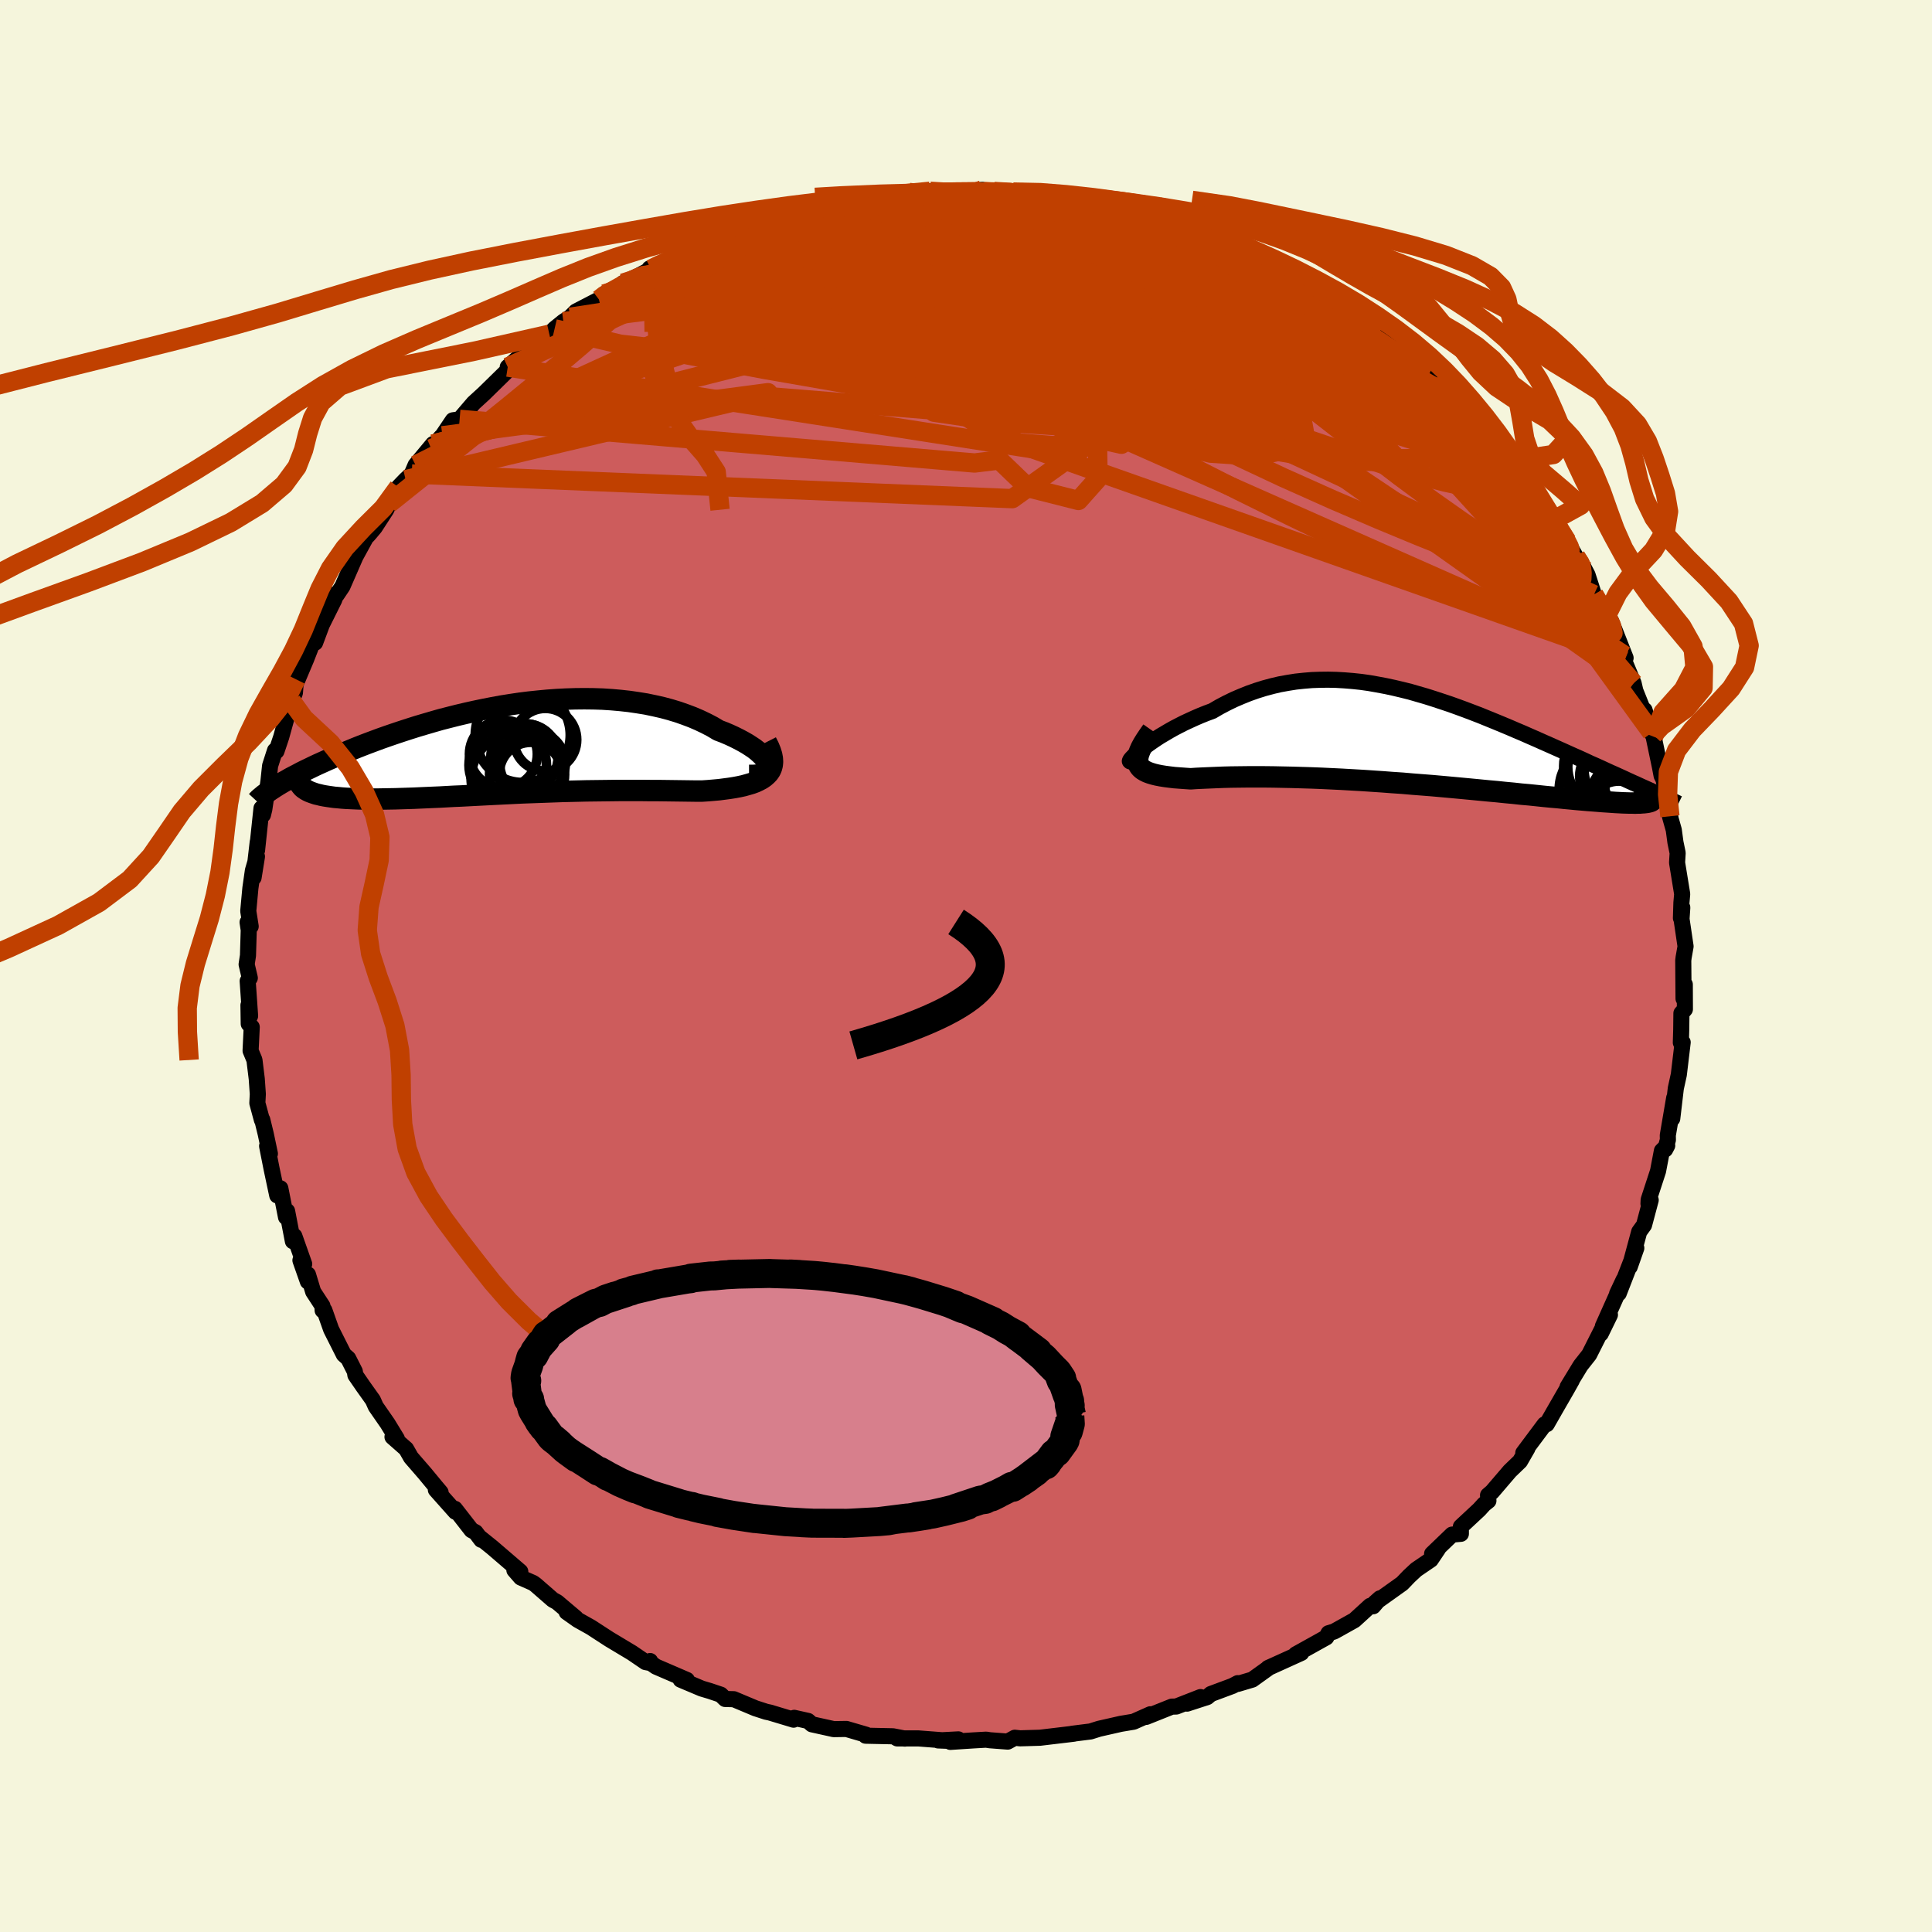 <svg viewBox="-100 -100 200 200" xmlns="http://www.w3.org/2000/svg" width="500" height="500" id="face-svg">
    <defs>
      <clipPath id="leftEyeClipPath">
        <polyline points="26.87,1.58 26.79,1.37 26.66,1.15 26.5,0.92 26.29,0.68 26.04,0.44 25.76,0.19 25.44,-0.06 25.08,-0.3 24.69,-0.55 24.27,-0.79 23.82,-1.03 23.34,-1.27 22.84,-1.5 22.3,-1.73 21.74,-1.94 21.12,-2.31 20.47,-2.65 19.78,-2.98 19.06,-3.29 18.32,-3.57 17.55,-3.84 16.76,-4.08 15.94,-4.3 15.1,-4.49 14.24,-4.67 13.37,-4.81 12.48,-4.94 11.57,-5.04 10.66,-5.12 9.73,-5.18 8.79,-5.21 7.84,-5.22 6.89,-5.21 5.94,-5.18 4.98,-5.13 4.02,-5.06 3.07,-4.97 2.11,-4.87 1.16,-4.75 0.22,-4.61 -0.72,-4.46 -1.65,-4.29 -2.57,-4.11 -3.48,-3.92 -4.38,-3.72 -5.27,-3.51 -6.14,-3.29 -7,-3.07 -7.84,-2.83 -8.66,-2.59 -9.47,-2.35 -10.26,-2.1 -11.03,-1.85 -11.78,-1.6 -12.51,-1.35 -13.22,-1.1 -13.92,-0.84 -14.59,-0.59 -15.24,-0.34 -15.87,-0.09 -16.47,0.16 -17.06,0.4 -17.63,0.64 -18.17,0.88 -18.7,1.11 -19.21,1.34 -19.7,1.56 -20.17,1.78 -20.62,2 -21.06,2.21 -21.48,2.42 -21.87,2.63 -22.26,2.83 -22.62,3.02 -22.96,3.22 -23.29,3.4 -23.6,3.58 -23.9,3.76 -24.17,3.93 -20.77,4.32 -20.58,4.41 -20.37,4.49 -20.14,4.57 -19.9,4.65 -19.63,4.71 -19.35,4.78 -19.04,4.84 -18.72,4.89 -18.38,4.94 -18.02,4.99 -17.65,5.02 -17.25,5.06 -16.84,5.09 -16.41,5.11 -15.97,5.13 -15.5,5.15 -15.02,5.16 -14.51,5.17 -13.99,5.17 -13.45,5.17 -12.89,5.16 -12.31,5.15 -11.72,5.14 -11.1,5.12 -10.47,5.1 -9.83,5.08 -9.17,5.05 -8.49,5.02 -7.8,4.99 -7.09,4.96 -6.37,4.92 -5.64,4.88 -4.9,4.85 -4.14,4.81 -3.38,4.77 -2.6,4.73 -1.82,4.69 -1.02,4.65 -0.22,4.61 0.59,4.57 1.41,4.53 2.23,4.5 3.06,4.47 3.89,4.44 4.72,4.41 5.56,4.38 6.4,4.36 7.24,4.34 8.08,4.32 8.92,4.31 9.76,4.3 10.59,4.29 11.42,4.28 12.25,4.28 13.07,4.28 13.89,4.28 14.7,4.29 15.5,4.29 16.29,4.3 17.07,4.31 17.83,4.32 18.59,4.33 19.33,4.34 20.05,4.34 20.65,4.3 21.23,4.25 21.8,4.2 22.34,4.13 22.87,4.06 23.38,3.98 23.86,3.89 24.32,3.79 24.75,3.67 25.16,3.55 25.54,3.41 25.88,3.25 26.2,3.08 26.48,2.89 26.72,2.68" />
      </clipPath>
      <clipPath id="rightEyeClipPath">
        <polyline points="-27.86,1.14 -27.54,0.89 -27.2,0.64 -26.82,0.37 -26.42,0.1 -25.99,-0.18 -25.53,-0.45 -25.06,-0.73 -24.56,-1.01 -24.04,-1.28 -23.51,-1.55 -22.95,-1.81 -22.38,-2.07 -21.8,-2.32 -21.2,-2.56 -20.58,-2.79 -19.86,-3.21 -19.12,-3.6 -18.36,-3.97 -17.59,-4.3 -16.82,-4.61 -16.03,-4.89 -15.23,-5.14 -14.42,-5.36 -13.61,-5.55 -12.78,-5.7 -11.96,-5.83 -11.12,-5.92 -10.28,-5.99 -9.44,-6.02 -8.6,-6.03 -7.75,-6.01 -6.9,-5.96 -6.05,-5.89 -5.2,-5.8 -4.35,-5.68 -3.5,-5.53 -2.65,-5.37 -1.81,-5.19 -0.96,-4.99 -0.12,-4.78 0.71,-4.54 1.54,-4.3 2.36,-4.04 3.18,-3.77 3.99,-3.5 4.8,-3.21 5.59,-2.92 6.38,-2.62 7.16,-2.32 7.92,-2.01 8.68,-1.7 9.43,-1.39 10.17,-1.08 10.89,-0.77 11.6,-0.47 12.3,-0.16 12.99,0.14 13.66,0.44 14.32,0.73 14.97,1.02 15.6,1.3 16.22,1.58 16.82,1.85 17.41,2.11 17.98,2.37 18.53,2.63 19.08,2.87 19.61,3.11 20.13,3.35 20.63,3.58 21.13,3.8 21.61,4.02 22.07,4.23 22.52,4.44 22.96,4.64 23.39,4.83 23.8,5.02 24.2,5.2 24.58,5.37 24.26,6.69 24.09,6.71 23.89,6.72 23.67,6.74 23.43,6.74 23.17,6.75 22.89,6.74 22.58,6.74 22.25,6.73 21.9,6.72 21.53,6.7 21.13,6.68 20.71,6.65 20.27,6.62 19.8,6.59 19.31,6.55 18.8,6.51 18.26,6.47 17.69,6.42 17.1,6.37 16.48,6.31 15.84,6.25 15.17,6.18 14.47,6.12 13.75,6.05 12.99,5.97 12.22,5.89 11.41,5.82 10.59,5.73 9.73,5.65 8.86,5.56 7.96,5.48 7.04,5.39 6.1,5.3 5.14,5.21 4.17,5.12 3.18,5.03 2.17,4.94 1.15,4.86 0.12,4.78 -0.91,4.69 -1.96,4.62 -3.01,4.54 -4.06,4.47 -5.11,4.4 -6.16,4.34 -7.21,4.28 -8.25,4.23 -9.29,4.18 -10.31,4.14 -11.32,4.11 -12.31,4.08 -13.29,4.06 -14.24,4.04 -15.18,4.03 -16.09,4.03 -16.97,4.03 -17.82,4.04 -18.65,4.05 -19.44,4.07 -20.19,4.1 -20.91,4.13 -21.6,4.16 -22.24,4.19 -22.84,4.23 -23.42,4.19 -23.98,4.15 -24.51,4.11 -25.01,4.05 -25.48,3.99 -25.91,3.92 -26.32,3.84 -26.69,3.75 -27.02,3.65 -27.32,3.54 -27.58,3.41 -27.81,3.27 -27.99,3.11 -28.14,2.93 -28.24,2.73" />
      </clipPath>
      <filter id="fuzzy">
        <feTurbulence id="turbulence" baseFrequency="0.05" numOctaves="3" type="noise" result="noise" />
        <feDisplacementMap in="SourceGraphic" in2="noise" scale="2" />
      </filter>
      <linearGradient id="rainbowGradient" x1="0%" y1="0%" x2="100%" y2="0%">
        <stop offset="0%" style="stop-color: [object Object]; stop-opacity: 1" />
        <stop offset="50%" style="stop-color: [object Object]; stop-opacity: 1" />
        <stop offset="100%" style="stop-color: [object Object]; stop-opacity: 1" />
      </linearGradient>
    </defs>
    <rect x="-100" y="-100" width="100%" height="100%" fill="rgb(245, 245, 220)" />
    <polyline id="faceContour" points="74.25,-0.58 74.28,3.38 74.41,1.91 74.42,4.48 74.06,4.89 74.04,6.6 74,7.93 74.19,7.9 73.82,11 73.79,11.25 73.48,12.66 73.11,15.8 73.31,13.66 72.65,17.53 72.66,18 72.38,18.99 72.59,18.59 72.04,19.13 71.64,21.23 70.67,24.2 70.65,24.61 70.88,24.23 70.19,26.82 69.69,27.51 68.71,31.14 69.39,29.2 67.57,33.89 67.4,33.92 68.08,32.48 65.93,37.29 66.66,36.11 65.71,38.06 66,37.28 64.51,40.23 63.65,41.32 63.57,41.44 62.28,43.56 62.71,42.9 62.17,43.86 61.04,45.82 60.12,47.43 59.9,47.45 57.69,50.41 58.11,49.95 57.35,51.27 56.3,52.28 54.46,54.43 54.04,54.79 54.08,55.36 53.62,55.73 53.13,56.27 51.23,58.04 51.23,58.78 50.32,58.86 48.25,60.85 48.87,60.33 48.11,61.46 46.6,62.49 45.87,63.17 45.15,63.92 42.29,65.96 42.85,65.46 42.15,66.28 41.83,66.24 40.21,67.72 38.24,68.82 38.09,68.9 37.53,69.07 37.3,69.5 34.14,71.26 34.71,71.11 31.27,72.67 31.41,72.6 29.64,73.87 28.13,74.32 28.13,74.24 27.58,74.53 25.35,75.36 24.97,75.68 22.88,76.36 24.28,75.68 21.77,76.66 21.31,76.67 18.66,77.73 19.08,77.46 17.35,78.23 16.03,78.45 15.15,78.65 13.78,78.96 12.89,79.24 10.98,79.48 11.17,79.47 10.43,79.56 7.66,79.89 5.6,79.95 5.05,79.89 4.32,80.29 2.48,80.15 2.08,80.09 0.84,80.16 -1.62,80.32 -0.79,80.06 -2.88,80.17 -1.53,80.22 -4.93,79.96 -7.12,79.96 -7.22,79.9 -6.32,79.98 -7.56,79.74 -10.39,79.68 -10.33,79.58 -12.38,78.98 -13.69,79 -15.95,78.5 -16.35,78.15 -17.78,77.83 -17.85,78.02 -20.31,77.28 -20.69,77.2 -21.8,76.84 -24.04,75.9 -24.93,75.88 -25.39,75.43 -26.52,75.05 -27.36,74.8 -29.54,73.88 -28.89,73.91 -32.09,72.53 -32.84,72.01 -32.7,71.95 -32.59,72.17 -33.17,72.06 -34.58,71.1 -36.93,69.69 -38.84,68.45 -40.18,67.7 -41.34,66.88 -40.38,67.5 -42.33,65.85 -42.77,65.61 -44.55,64.06 -44.81,63.87 -46.08,63.31 -46.75,62.54 -46.14,62.69 -49.05,60.19 -50.33,59.16 -50.18,59.4 -50.77,58.62 -51.19,58.4 -52.91,56.19 -52.85,56.5 -54.88,54.22 -54.39,54.49 -54.87,53.92 -56.02,52.53 -57.45,50.88 -57.96,49.99 -59.37,48.75 -58.92,48.93 -59.88,47.36 -61.1,45.6 -61.4,44.93 -62.39,43.54 -63.21,42.35 -63.27,41.97 -63.95,40.63 -64.41,40.22 -65.72,37.62 -66.42,35.64 -66.6,35.65 -66.62,35.19 -67.58,33.72 -68.12,31.94 -68.13,32.66 -68.9,30.47 -68.51,30.85 -69.53,27.96 -69.68,28.49 -70.28,25.37 -70.39,26 -70.98,23.01 -71.3,23.75 -71.88,21.02 -72.35,18.64 -72.06,19.43 -72.49,17.39 -72.85,15.91 -72.89,15.93 -73.36,14.19 -73.31,13.26 -73.42,11.69 -73.66,9.73 -74.06,8.77 -73.94,6.32 -74.25,5.99 -74.28,4.06 -74.11,5.17 -74.36,1.56 -74.14,1.24 -74.47,-0.17 -74.33,-1.08 -74.25,-3.72 -74.37,-4.53 -74.05,-4.1 -74.3,-5.69 -74.08,-8.06 -73.82,-9.88 -73.4,-11.33 -73.75,-9.15 -73.32,-12.84 -73.39,-11.98 -72.93,-16.33 -72.78,-15.65 -72.64,-16.22 -72.21,-19.12 -72.04,-20.73 -71.53,-22.31 -71.38,-22.24 -70.89,-23.7 -70.07,-26.66 -70.24,-26.22 -69.81,-27.4 -69.47,-28.29 -69.36,-29.68 -69.4,-29.17 -68.31,-31.75 -67.15,-34.72 -67.38,-33.47 -66.68,-35.34 -65.38,-37.95 -65.3,-38.36 -65.35,-38.47 -65.16,-38.39 -64.55,-39.3 -63.2,-42.39 -62.06,-44.47 -61.94,-44.54 -61.7,-44.81 -61.2,-45.41 -60.02,-47.23 -59.72,-47.87 -58.75,-49.57 -58.01,-50.34 -57.37,-50.93 -56.98,-51.85 -55.17,-54.03 -55.36,-53.55 -54.37,-54.73 -54.2,-54.89 -53.12,-56.49 -52.42,-56.59 -51.39,-57.79 -50.97,-58.28 -49.91,-59.25 -46.97,-62.13 -47.44,-62 -45.51,-63.72 -45.27,-63.57 -45.46,-63.73 -43.13,-65.4 -42.59,-65.96 -41.68,-66.7 -40.97,-67.16 -40.38,-67.75 -37.99,-68.99 -37.45,-69.57 -37.41,-69.35 -33.97,-71.21 -35.51,-70.69 -33.87,-71.47 -32.61,-72.14 -32.76,-72.21 -29.5,-73.51 -29.17,-73.63 -26.96,-74.92 -28.69,-73.96 -26.21,-74.82 -26.17,-75.09 -24.67,-75.77 -22.5,-76.55 -21.3,-76.82 -20.03,-77.44 -20.17,-77.26 -18.51,-77.42 -15.32,-78.72 -16.52,-78.47 -15.48,-78.59 -14.12,-78.57 -12.54,-78.98 -11.81,-79.43 -11.49,-79.45 -8.7,-79.57 -8.32,-79.58 -7.59,-79.67 -5.9,-80.08 -6.13,-80.06 -3.72,-80.2 -1.91,-80 -1.25,-80.1 1.7,-80.35 1.27,-80.04 3.1,-80.12 2.91,-80.18 5.51,-80.13 5.28,-80.02 7.16,-80.01 7.86,-79.72 8.62,-79.56 9.92,-79.29 12.03,-79.26 13.79,-78.68 14.52,-78.63 14.6,-78.58 17.44,-78.16 15.67,-78.31 18.06,-77.7 19.52,-77.52 20.82,-76.91 23.6,-76.01 24.26,-75.85 22.43,-76.48 24.85,-75.75 25.36,-75.5 26.53,-75.06 27.91,-74.43 29.83,-73.46 31.98,-72.3 32.54,-71.9 32.15,-72.29 34.48,-71.13 35.64,-70.55 35.86,-70.27 37.03,-69.57 38.29,-68.84 39.65,-67.87 40.87,-67.26 40.91,-66.95 42.91,-65.62 42.75,-65.53 44.02,-64.61 45.52,-63.65 45.48,-63.46 47.47,-61.96 47.06,-62.47 48.37,-60.61 48.36,-60.85 49.5,-59.36 51.26,-58.14 50.81,-58.76 52.5,-57.15 54.05,-54.79 53.83,-55.14 55.37,-53.71 57.01,-51.72 56.94,-51.95 56.23,-52.27 57.52,-50.93 58.98,-48.91 59.85,-47.41 59.86,-47.68 60.94,-45.82 60.95,-46.22 62.22,-43.96 63.12,-42.38 64.04,-41 63.57,-41.94 64.34,-40.49 65,-38.44 66.01,-36.77 66.32,-36.29 66.78,-35.7 68.28,-31.89 67.44,-33.65 68.18,-32.14 68.14,-31.6 69.11,-29.27 69.29,-28.49 70.18,-26.27 70.24,-26.5 70.99,-24.15 71.18,-23.74 71.14,-23.94 71.84,-20.59 72.01,-19.7 72.21,-19.31 72.47,-17.88 72.94,-15.27 72.87,-15.5 73.27,-14.08 73.44,-12.81 73.67,-11.7 73.61,-10.7 74.14,-7.45 74.06,-6.56 74.01,-4.96 74.15,-6.05 74.07,-4.87 74.49,-2.03 74.29,-0.9 74.25,-0.58 74.28,3.38" fill="rgb(205, 92, 92)" stroke="black" stroke-width="1.667" stroke-linejoin="round" filter="url(#fuzzy)" />
    <g transform="translate(46.09 -23.61)">
      <polyline id="rightCountour" points="-27.86,1.14 -27.54,0.89 -27.2,0.64 -26.82,0.37 -26.42,0.1 -25.99,-0.18 -25.53,-0.45 -25.06,-0.73 -24.56,-1.01 -24.04,-1.28 -23.51,-1.55 -22.95,-1.81 -22.38,-2.07 -21.8,-2.32 -21.2,-2.56 -20.58,-2.79 -19.86,-3.21 -19.12,-3.6 -18.36,-3.97 -17.59,-4.3 -16.82,-4.61 -16.03,-4.89 -15.23,-5.14 -14.42,-5.36 -13.61,-5.55 -12.78,-5.7 -11.96,-5.83 -11.12,-5.92 -10.28,-5.99 -9.44,-6.02 -8.6,-6.03 -7.75,-6.01 -6.9,-5.96 -6.05,-5.89 -5.2,-5.8 -4.35,-5.68 -3.5,-5.53 -2.65,-5.37 -1.81,-5.19 -0.96,-4.99 -0.12,-4.78 0.71,-4.54 1.54,-4.3 2.36,-4.04 3.18,-3.77 3.99,-3.5 4.8,-3.21 5.59,-2.92 6.38,-2.62 7.16,-2.32 7.92,-2.01 8.68,-1.7 9.43,-1.39 10.17,-1.08 10.89,-0.77 11.6,-0.47 12.3,-0.16 12.99,0.14 13.66,0.44 14.32,0.73 14.97,1.02 15.6,1.3 16.22,1.58 16.82,1.85 17.41,2.11 17.98,2.37 18.53,2.63 19.08,2.87 19.61,3.11 20.13,3.35 20.63,3.58 21.13,3.8 21.61,4.02 22.07,4.23 22.52,4.44 22.96,4.64 23.39,4.83 23.8,5.02 24.2,5.2 24.58,5.37 24.26,6.69 24.09,6.71 23.89,6.72 23.67,6.74 23.43,6.74 23.17,6.75 22.89,6.74 22.58,6.74 22.25,6.73 21.9,6.72 21.53,6.7 21.13,6.68 20.71,6.65 20.27,6.62 19.8,6.59 19.31,6.55 18.8,6.51 18.26,6.47 17.69,6.42 17.1,6.37 16.48,6.31 15.84,6.25 15.17,6.18 14.47,6.12 13.75,6.05 12.99,5.97 12.22,5.89 11.41,5.82 10.59,5.73 9.73,5.65 8.86,5.56 7.96,5.48 7.04,5.39 6.1,5.3 5.14,5.21 4.17,5.12 3.18,5.03 2.17,4.94 1.15,4.86 0.12,4.78 -0.91,4.69 -1.96,4.62 -3.01,4.54 -4.06,4.47 -5.11,4.4 -6.16,4.34 -7.21,4.28 -8.25,4.23 -9.29,4.18 -10.31,4.14 -11.32,4.11 -12.31,4.08 -13.29,4.06 -14.24,4.04 -15.18,4.03 -16.09,4.03 -16.97,4.03 -17.82,4.04 -18.65,4.05 -19.44,4.07 -20.19,4.1 -20.91,4.13 -21.6,4.16 -22.24,4.19 -22.84,4.23 -23.42,4.19 -23.98,4.15 -24.51,4.11 -25.01,4.05 -25.48,3.99 -25.91,3.92 -26.32,3.84 -26.69,3.75 -27.02,3.65 -27.32,3.54 -27.58,3.41 -27.81,3.27 -27.99,3.11 -28.14,2.93 -28.24,2.73" fill="white" stroke="white" stroke-width="0" stroke-linejoin="round" filter="url(#fuzzy)" />
    </g>
    <g transform="translate(-47.36 -22.45)">
      <polyline id="leftCountour" points="26.87,1.58 26.79,1.37 26.66,1.15 26.5,0.92 26.29,0.68 26.04,0.44 25.76,0.19 25.44,-0.06 25.08,-0.3 24.69,-0.55 24.27,-0.79 23.82,-1.03 23.34,-1.27 22.84,-1.5 22.3,-1.73 21.74,-1.94 21.12,-2.31 20.47,-2.65 19.78,-2.98 19.06,-3.29 18.32,-3.57 17.55,-3.84 16.76,-4.08 15.94,-4.3 15.1,-4.49 14.24,-4.67 13.37,-4.81 12.48,-4.94 11.57,-5.04 10.66,-5.12 9.73,-5.18 8.79,-5.21 7.84,-5.22 6.89,-5.21 5.94,-5.18 4.98,-5.13 4.02,-5.06 3.07,-4.97 2.11,-4.87 1.16,-4.75 0.22,-4.61 -0.72,-4.46 -1.65,-4.29 -2.57,-4.11 -3.48,-3.92 -4.38,-3.72 -5.27,-3.51 -6.14,-3.29 -7,-3.07 -7.84,-2.83 -8.66,-2.59 -9.47,-2.35 -10.26,-2.1 -11.03,-1.85 -11.78,-1.6 -12.51,-1.35 -13.22,-1.1 -13.92,-0.84 -14.59,-0.59 -15.24,-0.34 -15.87,-0.09 -16.47,0.16 -17.06,0.4 -17.63,0.64 -18.17,0.88 -18.7,1.11 -19.21,1.34 -19.7,1.56 -20.17,1.78 -20.62,2 -21.06,2.21 -21.48,2.42 -21.87,2.63 -22.26,2.83 -22.62,3.02 -22.96,3.22 -23.29,3.4 -23.6,3.58 -23.9,3.76 -24.17,3.93 -20.77,4.32 -20.58,4.41 -20.37,4.49 -20.14,4.57 -19.9,4.65 -19.63,4.71 -19.35,4.78 -19.04,4.84 -18.72,4.89 -18.38,4.94 -18.02,4.99 -17.65,5.02 -17.25,5.06 -16.84,5.09 -16.41,5.11 -15.97,5.13 -15.5,5.15 -15.02,5.16 -14.51,5.17 -13.99,5.17 -13.45,5.17 -12.89,5.16 -12.31,5.15 -11.72,5.14 -11.1,5.12 -10.47,5.1 -9.83,5.08 -9.17,5.05 -8.49,5.02 -7.8,4.99 -7.09,4.96 -6.37,4.92 -5.64,4.88 -4.9,4.85 -4.14,4.81 -3.38,4.77 -2.6,4.73 -1.82,4.69 -1.02,4.65 -0.22,4.61 0.59,4.57 1.41,4.53 2.23,4.5 3.06,4.47 3.89,4.44 4.72,4.41 5.56,4.38 6.4,4.36 7.24,4.34 8.08,4.32 8.92,4.31 9.76,4.3 10.59,4.29 11.42,4.28 12.25,4.28 13.07,4.28 13.89,4.28 14.7,4.29 15.5,4.29 16.29,4.3 17.07,4.31 17.83,4.32 18.59,4.33 19.33,4.34 20.05,4.34 20.65,4.3 21.23,4.25 21.8,4.2 22.34,4.13 22.87,4.06 23.38,3.98 23.86,3.89 24.32,3.79 24.75,3.67 25.16,3.55 25.54,3.41 25.88,3.25 26.2,3.08 26.48,2.89 26.72,2.68" fill="white" stroke="white" stroke-width="0" stroke-linejoin="round" filter="url(#fuzzy)" />
    </g>
    <g transform="translate(46.09 -23.61)">
      <polyline id="rightUpper" points="-29.02,2.42 -29.1,2.43 -29.13,2.4 -29.11,2.34 -29.05,2.24 -28.95,2.12 -28.8,1.96 -28.62,1.79 -28.4,1.59 -28.15,1.37 -27.86,1.14 -27.54,0.89 -27.2,0.64 -26.82,0.37 -26.42,0.1 -25.99,-0.18 -25.53,-0.45 -25.06,-0.73 -24.56,-1.01 -24.04,-1.28 -23.51,-1.55 -22.95,-1.81 -22.38,-2.07 -21.8,-2.32 -21.2,-2.56 -20.58,-2.79 -19.86,-3.21 -19.12,-3.6 -18.36,-3.97 -17.59,-4.3 -16.82,-4.61 -16.03,-4.89 -15.23,-5.14 -14.42,-5.36 -13.61,-5.55 -12.78,-5.7 -11.96,-5.83 -11.12,-5.92 -10.28,-5.99 -9.44,-6.02 -8.6,-6.03 -7.75,-6.01 -6.9,-5.96 -6.05,-5.89 -5.2,-5.8 -4.35,-5.68 -3.5,-5.53 -2.65,-5.37 -1.81,-5.19 -0.96,-4.99 -0.12,-4.78 0.71,-4.54 1.54,-4.3 2.36,-4.04 3.18,-3.77 3.99,-3.5 4.8,-3.21 5.59,-2.92 6.38,-2.62 7.16,-2.32 7.92,-2.01 8.68,-1.7 9.43,-1.39 10.17,-1.08 10.89,-0.77 11.6,-0.47 12.3,-0.16 12.99,0.14 13.66,0.44 14.32,0.73 14.97,1.02 15.6,1.3 16.22,1.58 16.82,1.85 17.41,2.11 17.98,2.37 18.53,2.63 19.08,2.87 19.61,3.11 20.13,3.35 20.63,3.58 21.13,3.8 21.61,4.02 22.07,4.23 22.52,4.44 22.96,4.64 23.39,4.83 23.8,5.02 24.2,5.2 24.58,5.37 24.95,5.54 25.3,5.7 25.65,5.86 25.97,6.01 26.29,6.15 26.59,6.29 26.88,6.43 27.15,6.56 27.41,6.68 27.66,6.8" fill="none" stroke="black" stroke-width="1.667" stroke-linejoin="round" filter="url(#fuzzy)" />
      <polyline id="rightLower" points="-26.82,-0.76 -27.17,-0.26 -27.48,0.2 -27.74,0.62 -27.95,1.01 -28.11,1.37 -28.23,1.7 -28.3,1.99 -28.32,2.26 -28.3,2.51 -28.24,2.73 -28.14,2.93 -27.99,3.11 -27.81,3.27 -27.58,3.41 -27.32,3.54 -27.02,3.65 -26.69,3.75 -26.32,3.84 -25.91,3.92 -25.48,3.99 -25.01,4.05 -24.51,4.11 -23.98,4.15 -23.42,4.19 -22.84,4.23 -22.24,4.19 -21.6,4.16 -20.91,4.13 -20.19,4.1 -19.44,4.07 -18.65,4.05 -17.82,4.04 -16.97,4.03 -16.09,4.03 -15.18,4.03 -14.24,4.04 -13.29,4.06 -12.31,4.08 -11.32,4.11 -10.31,4.14 -9.29,4.18 -8.25,4.23 -7.21,4.28 -6.16,4.34 -5.11,4.4 -4.06,4.47 -3.01,4.54 -1.96,4.62 -0.91,4.69 0.12,4.78 1.15,4.86 2.17,4.94 3.18,5.03 4.17,5.12 5.14,5.21 6.1,5.3 7.04,5.39 7.96,5.48 8.86,5.56 9.73,5.65 10.59,5.73 11.41,5.82 12.22,5.89 12.99,5.97 13.75,6.05 14.47,6.12 15.17,6.18 15.84,6.25 16.48,6.31 17.1,6.37 17.69,6.42 18.26,6.47 18.8,6.51 19.31,6.55 19.8,6.59 20.27,6.62 20.71,6.65 21.13,6.68 21.53,6.7 21.9,6.72 22.25,6.73 22.58,6.74 22.89,6.74 23.17,6.75 23.43,6.74 23.67,6.74 23.89,6.72 24.09,6.71 24.26,6.69 24.42,6.67 24.56,6.64 24.68,6.61 24.78,6.58 24.86,6.54 24.92,6.5 24.96,6.46 24.99,6.41 25,6.36 25,6.31" fill="none" stroke="black" stroke-width="2.222" stroke-linejoin="round" filter="url(#fuzzy)" />
      <circle r="3.394" cx="23.331" cy="4.499" stroke="black" fill="none" stroke-width="1.0" filter="url(#fuzzy)" clip-path="url(#rightEyeClipPath)" /><circle r="4.288" cx="20.486" cy="3.004" stroke="black" fill="none" stroke-width="1.0" filter="url(#fuzzy)" clip-path="url(#rightEyeClipPath)" /><circle r="3.482" cx="20.926" cy="3.964" stroke="black" fill="none" stroke-width="1.0" filter="url(#fuzzy)" clip-path="url(#rightEyeClipPath)" /><circle r="3.372" cx="21.971" cy="5.949" stroke="black" fill="none" stroke-width="1.0" filter="url(#fuzzy)" clip-path="url(#rightEyeClipPath)" /><circle r="3.552" cx="22.396" cy="6.009" stroke="black" fill="none" stroke-width="1.0" filter="url(#fuzzy)" clip-path="url(#rightEyeClipPath)" /><circle r="3.752" cx="21.646" cy="3.364" stroke="black" fill="none" stroke-width="1.0" filter="url(#fuzzy)" clip-path="url(#rightEyeClipPath)" /><circle r="3.588" cx="23.621" cy="5.384" stroke="black" fill="none" stroke-width="1.0" filter="url(#fuzzy)" clip-path="url(#rightEyeClipPath)" /><circle r="4.91" cx="20.231" cy="5.359" stroke="black" fill="none" stroke-width="1.0" filter="url(#fuzzy)" clip-path="url(#rightEyeClipPath)" /><circle r="4.422" cx="20.206" cy="2.934" stroke="black" fill="none" stroke-width="1.0" filter="url(#fuzzy)" clip-path="url(#rightEyeClipPath)" /><circle r="3.192" cx="21.501" cy="7.654" stroke="black" fill="none" stroke-width="1.0" filter="url(#fuzzy)" clip-path="url(#rightEyeClipPath)" />
      </g>
    <g transform="translate(-47.36 -22.45)">
      <polyline id="leftUpper" points="24.9,2.72 25.35,2.72 25.74,2.69 26.07,2.63 26.35,2.54 26.56,2.43 26.73,2.3 26.84,2.14 26.9,1.97 26.91,1.78 26.87,1.58 26.79,1.37 26.66,1.15 26.5,0.92 26.29,0.68 26.04,0.44 25.76,0.19 25.44,-0.06 25.08,-0.3 24.69,-0.55 24.27,-0.79 23.82,-1.03 23.34,-1.27 22.84,-1.5 22.3,-1.73 21.74,-1.94 21.12,-2.31 20.47,-2.65 19.78,-2.98 19.06,-3.29 18.32,-3.57 17.55,-3.84 16.76,-4.08 15.94,-4.3 15.1,-4.49 14.24,-4.67 13.37,-4.81 12.48,-4.94 11.57,-5.04 10.66,-5.12 9.73,-5.18 8.79,-5.21 7.84,-5.22 6.89,-5.21 5.94,-5.18 4.98,-5.13 4.02,-5.06 3.07,-4.97 2.11,-4.87 1.16,-4.75 0.22,-4.61 -0.72,-4.46 -1.65,-4.29 -2.57,-4.11 -3.48,-3.92 -4.38,-3.72 -5.27,-3.51 -6.14,-3.29 -7,-3.07 -7.84,-2.83 -8.66,-2.59 -9.47,-2.35 -10.26,-2.1 -11.03,-1.85 -11.78,-1.6 -12.51,-1.35 -13.22,-1.1 -13.92,-0.84 -14.59,-0.59 -15.24,-0.34 -15.87,-0.09 -16.47,0.16 -17.06,0.4 -17.63,0.64 -18.17,0.88 -18.7,1.11 -19.21,1.34 -19.7,1.56 -20.17,1.78 -20.62,2 -21.06,2.21 -21.48,2.42 -21.87,2.63 -22.26,2.83 -22.62,3.02 -22.96,3.22 -23.29,3.4 -23.6,3.58 -23.9,3.76 -24.17,3.93 -24.43,4.1 -24.67,4.26 -24.9,4.42 -25.11,4.58 -25.3,4.72 -25.48,4.87 -25.65,5.01 -25.8,5.14 -25.93,5.27 -26.05,5.4" fill="none" stroke="black" stroke-width="2.222" stroke-linejoin="round" filter="url(#fuzzy)" />
      <polyline id="leftLower" points="26.69,-0.72 26.93,-0.25 27.11,0.19 27.24,0.6 27.31,0.97 27.33,1.32 27.3,1.64 27.22,1.94 27.1,2.21 26.93,2.46 26.72,2.68 26.48,2.89 26.2,3.08 25.88,3.25 25.54,3.41 25.16,3.55 24.75,3.67 24.32,3.79 23.86,3.89 23.38,3.98 22.87,4.06 22.34,4.13 21.8,4.2 21.23,4.25 20.65,4.3 20.05,4.34 19.33,4.34 18.59,4.33 17.83,4.32 17.07,4.31 16.29,4.3 15.5,4.29 14.7,4.29 13.89,4.28 13.07,4.28 12.25,4.28 11.42,4.28 10.59,4.29 9.76,4.3 8.92,4.31 8.08,4.32 7.24,4.34 6.4,4.36 5.56,4.38 4.72,4.41 3.89,4.44 3.06,4.47 2.23,4.5 1.41,4.53 0.59,4.57 -0.22,4.61 -1.02,4.65 -1.82,4.69 -2.6,4.73 -3.38,4.77 -4.14,4.81 -4.9,4.85 -5.64,4.88 -6.37,4.92 -7.09,4.96 -7.8,4.99 -8.49,5.02 -9.17,5.05 -9.83,5.08 -10.47,5.1 -11.1,5.12 -11.72,5.14 -12.31,5.15 -12.89,5.16 -13.45,5.17 -13.99,5.17 -14.51,5.17 -15.02,5.16 -15.5,5.15 -15.97,5.13 -16.41,5.11 -16.84,5.09 -17.25,5.06 -17.65,5.02 -18.02,4.99 -18.38,4.94 -18.72,4.89 -19.04,4.84 -19.35,4.78 -19.63,4.71 -19.9,4.65 -20.14,4.57 -20.37,4.49 -20.58,4.41 -20.77,4.32 -20.95,4.22 -21.1,4.12 -21.24,4.02 -21.35,3.91 -21.45,3.79 -21.54,3.67 -21.6,3.55 -21.65,3.42 -21.68,3.29 -21.69,3.15" fill="none" stroke="black" stroke-width="2.222" stroke-linejoin="round" filter="url(#fuzzy)" />
      <circle r="3.408" cx="1.769" cy="0.803" stroke="black" fill="none" stroke-width="1.0" filter="url(#fuzzy)" clip-path="url(#leftEyeClipPath)" /><circle r="3.514" cx="-0.526" cy="0.523" stroke="black" fill="none" stroke-width="1.0" filter="url(#fuzzy)" clip-path="url(#leftEyeClipPath)" /><circle r="3.884" cx="1.924" cy="2.608" stroke="black" fill="none" stroke-width="1.0" filter="url(#fuzzy)" clip-path="url(#leftEyeClipPath)" /><circle r="4.916" cx="1.479" cy="-1.457" stroke="black" fill="none" stroke-width="1.0" filter="url(#fuzzy)" clip-path="url(#leftEyeClipPath)" /><circle r="3.392" cx="2.484" cy="1.513" stroke="black" fill="none" stroke-width="1.0" filter="url(#fuzzy)" clip-path="url(#leftEyeClipPath)" /><circle r="4.008" cx="-0.081" cy="1.653" stroke="black" fill="none" stroke-width="1.0" filter="url(#fuzzy)" clip-path="url(#leftEyeClipPath)" /><circle r="4.744" cx="0.874" cy="3.008" stroke="black" fill="none" stroke-width="1.0" filter="url(#fuzzy)" clip-path="url(#leftEyeClipPath)" /><circle r="3.478" cx="1.654" cy="0.843" stroke="black" fill="none" stroke-width="1.0" filter="url(#fuzzy)" clip-path="url(#leftEyeClipPath)" /><circle r="3.25" cx="3.809" cy="-0.972" stroke="black" fill="none" stroke-width="1.0" filter="url(#fuzzy)" clip-path="url(#leftEyeClipPath)" /><circle r="3.258" cx="2.304" cy="2.548" stroke="black" fill="none" stroke-width="1.0" filter="url(#fuzzy)" clip-path="url(#leftEyeClipPath)" />
    </g>
    <g id="hairs">
      <polyline points="57.01,-51.72 56.89,-51.83 57.09,-51.45 57.6,-50.68 58.2,-49.8 58.73,-48.99 59.13,-48.33 59.4,-47.81 59.54,-47.42 59.54,-47.15 59.37,-47.05 59.01,-47.14 58.45,-47.44 57.68,-47.94 56.69,-48.67 55.46,-49.63 53.98,-50.87 52.2,-52.43 50.13,-54.32 47.74,-56.57 45.03,-59.15 42.02,-62.05 38.75,-65.21 35.39,-68.59" fill="none" stroke="rgb(192, 64, 0)" stroke-width="2" stroke-linejoin="round" filter="url(#fuzzy)" /><polyline points="65,-38.44 65.65,-37.26 65.9,-36.44 65.84,-35.76 65.44,-35.31 64.69,-35.1 63.61,-35.09 62.23,-35.22 60.55,-35.51 58.56,-35.98 56.21,-36.68 53.48,-37.65 50.34,-38.9 46.78,-40.43 42.79,-42.22 38.37,-44.27 33.52,-46.6 28.23,-49.21 22.48,-52.13 16.24,-55.36 9.49,-58.91 2.23,-62.81 -5.49,-67.06 -13.68,-71.64" fill="none" stroke="rgb(192, 64, 0)" stroke-width="2" stroke-linejoin="round" filter="url(#fuzzy)" /><polyline points="15.67,-78.31 17.67,-77.82 19.4,-77.35 20.94,-76.89 22.18,-76.5 23.12,-76.21 23.86,-75.97 24.5,-75.75 25.12,-75.5 25.68,-75.24 26.11,-75 26.31,-74.81 26.18,-74.74 25.67,-74.81 24.81,-75.02 23.59,-75.37 22.01,-75.84 20.02,-76.44 17.48,-77.22 14.2,-78.19" fill="none" stroke="rgb(192, 64, 0)" stroke-width="2" stroke-linejoin="round" filter="url(#fuzzy)" /><polyline points="-11.49,-79.45 -9.34,-79.42 -7.43,-79.19 -5.24,-78.77 -2.59,-78.17 0.53,-77.38 4.08,-76.42 7.97,-75.34 12.07,-74.15 16.28,-72.88 20.53,-71.53 24.81,-70.11 29.12,-68.65 33.48,-67.15 37.93,-65.63 42.5,-64.03" fill="none" stroke="rgb(192, 64, 0)" stroke-width="2" stroke-linejoin="round" filter="url(#fuzzy)" /><polyline points="24.26,-75.85 23.81,-76.01 24.59,-75.73 25.76,-75.25 27.12,-74.64 28.55,-73.96 29.97,-73.26 31.28,-72.61 32.43,-72.04 33.42,-71.54 34.24,-71.12 34.92,-70.76 35.46,-70.46 35.82,-70.23 36,-70.08 35.94,-70.05 35.59,-70.15 34.92,-70.43 33.91,-70.88 32.58,-71.5 30.99,-72.25 29.2,-73.1 27.34,-74.02 25.56,-74.95" fill="none" stroke="rgb(192, 64, 0)" stroke-width="2" stroke-linejoin="round" filter="url(#fuzzy)" /><polyline points="60.94,-45.82 61.25,-45.5 61.71,-44.65 61.95,-44.01 61.84,-43.81 61.37,-44.02 60.56,-44.54 59.41,-45.39 57.88,-46.66 55.88,-48.43 53.38,-50.78 50.34,-53.76 46.68,-57.42 42.37,-61.77 37.46,-66.72" fill="none" stroke="rgb(192, 64, 0)" stroke-width="2" stroke-linejoin="round" filter="url(#fuzzy)" /><polyline points="5.28,-80.02 6.63,-79.91 7.48,-79.69 8.17,-79.42 8.77,-79.09 9.16,-78.72 9.25,-78.29 8.95,-77.82 8.26,-77.28 7.21,-76.66 5.83,-75.94 4.14,-75.12 2.11,-74.2 -0.3,-73.18 -3.17,-72.08 -6.55,-70.89 -10.48,-69.6 -14.97,-68.15 -20,-66.49 -25.57,-64.6 -31.66,-62.53 -38.25,-60.39 -45.36,-58.3" fill="none" stroke="rgb(192, 64, 0)" stroke-width="2" stroke-linejoin="round" filter="url(#fuzzy)" /><polyline points="-32.61,-72.14 -31.81,-72.54 -30.4,-73.16 -29.12,-73.73 -28.04,-74.19 -27.07,-74.61 -26.1,-75.01 -25.1,-75.41 -24.08,-75.82 -23.11,-76.19 -22.27,-76.5 -21.6,-76.72 -21.12,-76.84 -20.86,-76.88 -20.82,-76.83 -21.01,-76.68 -21.46,-76.43 -22.21,-76.06 -23.28,-75.56 -24.68,-74.93 -26.39,-74.18 -28.37,-73.32 -30.62,-72.35 -33.3,-71.19" fill="none" stroke="rgb(192, 64, 0)" stroke-width="2" stroke-linejoin="round" filter="url(#fuzzy)" /><polyline points="55.37,-53.71 56.18,-52.63 56.04,-52.42 55.49,-52.4 54.67,-52.41 53.48,-52.56 51.8,-53 49.53,-53.82 46.64,-55.03 43.1,-56.61 38.91,-58.55 34.02,-60.91 28.35,-63.75 21.8,-67.11 14.29,-70.95 5.82,-75.26" fill="none" stroke="rgb(192, 64, 0)" stroke-width="2" stroke-linejoin="round" filter="url(#fuzzy)" /><polyline points="31.98,-72.3 32.32,-72.08 32.7,-71.82 33.09,-71.46 33.29,-71.08 33.21,-70.7 32.83,-70.35 32.12,-70.04 31.05,-69.78 29.56,-69.59 27.62,-69.47 25.2,-69.43 22.28,-69.47 18.84,-69.58 14.84,-69.77 10.27,-70.03 5.08,-70.36 -0.7,-70.78 -7,-71.34 -13.74,-72.07 -20.91,-72.97" fill="none" stroke="rgb(192, 64, 0)" stroke-width="2" stroke-linejoin="round" filter="url(#fuzzy)" /><polyline points="38.29,-68.84 39.41,-68.07 40.21,-67.5 40.78,-67.02 41.15,-66.63 41.3,-66.34 41.18,-66.18 40.76,-66.17 40,-66.32 38.87,-66.65 37.35,-67.16 35.41,-67.86 33.02,-68.77 30.11,-69.92 26.63,-71.32 22.53,-73.01 17.85,-74.99 12.73,-77.27" fill="none" stroke="rgb(192, 64, 0)" stroke-width="2" stroke-linejoin="round" filter="url(#fuzzy)" /><polyline points="59.85,-47.41 60.14,-47.12 60.64,-46.4 61.21,-45.54 61.74,-44.67 62.18,-43.93 62.45,-43.4 62.53,-43.1 62.42,-43.03 62.11,-43.19 61.58,-43.64 60.81,-44.44 59.74,-45.65 58.34,-47.29 56.61,-49.4 54.57,-52 52.27,-55.06 49.81,-58.48" fill="none" stroke="rgb(192, 64, 0)" stroke-width="2" stroke-linejoin="round" filter="url(#fuzzy)" /><polyline points="65,-38.44 65.72,-37.25 66.18,-36.4 66.47,-35.7 66.54,-35.24 66.39,-35.08 66.04,-35.2 65.5,-35.55 64.78,-36.15 63.85,-37.07 62.68,-38.37 61.21,-40.13 59.41,-42.39 57.23,-45.16 54.67,-48.44 51.73,-52.25 48.4,-56.63 44.7,-61.67" fill="none" stroke="rgb(192, 64, 0)" stroke-width="2" stroke-linejoin="round" filter="url(#fuzzy)" /><polyline points="-20.03,-77.44 -19.43,-77.46 -18.05,-77.74 -16.6,-78.07 -15.22,-78.33 -13.82,-78.55 -12.37,-78.73 -10.86,-78.91 -9.32,-79.09 -7.81,-79.26 -6.36,-79.41 -5,-79.55 -3.74,-79.68 -2.58,-79.8 -1.52,-79.91 -0.58,-79.99 0.21,-80.06 0.79,-80.1 1.12,-80.13 1.11,-80.14 0.72,-80.14 -0.12,-80.13 -1.44,-80.12 -3.37,-80.11" fill="none" stroke="rgb(192, 64, 0)" stroke-width="2" stroke-linejoin="round" filter="url(#fuzzy)" /><polyline points="56.94,-51.95 56.8,-51.73 57.1,-50.94 57.25,-50.13 57.02,-49.57 56.34,-49.27 55.26,-49.2 53.78,-49.31 51.89,-49.6 49.56,-50.1 46.76,-50.85 43.44,-51.85 39.62,-53.09 35.28,-54.56 30.41,-56.29 25.01,-58.3 19.06,-60.63 12.51,-63.3 5.28,-66.3 -2.71,-69.61 -11.37,-73.25" fill="none" stroke="rgb(192, 64, 0)" stroke-width="2" stroke-linejoin="round" filter="url(#fuzzy)" /><polyline points="32.54,-71.9 32.79,-71.85 33.33,-71.45 33.51,-71.04 33.22,-70.69 32.48,-70.4 31.27,-70.17 29.53,-70.01 27.18,-69.95 24.17,-70 20.46,-70.16 16.03,-70.44 10.83,-70.82 4.8,-71.29 -2.1,-71.84 -9.88,-72.48 -18.58,-73.24" fill="none" stroke="rgb(192, 64, 0)" stroke-width="2" stroke-linejoin="round" filter="url(#fuzzy)" /><polyline points="48.37,-60.61 48.55,-60.38 48.72,-59.83 48.5,-59.33 47.79,-58.93 46.54,-58.59 44.71,-58.34 42.25,-58.25 39.09,-58.38 35.21,-58.74 30.6,-59.35 25.26,-60.17 19.2,-61.16 12.37,-62.27 4.68,-63.53 -3.93,-65 -13.46,-66.72 -23.91,-68.67" fill="none" stroke="rgb(192, 64, 0)" stroke-width="2" stroke-linejoin="round" filter="url(#fuzzy)" /><polyline points="63.12,-42.38 63.5,-41.71 63.41,-41.35 63.11,-40.87 62.56,-40.4 61.68,-40.09 60.38,-40.05 58.64,-40.33 56.42,-40.92 53.71,-41.84 50.51,-43.04 46.83,-44.52 42.66,-46.25 37.98,-48.26 32.77,-50.59 27.02,-53.29 20.71,-56.37 13.81,-59.83 6.25,-63.63 -2.05,-67.72 -11.03,-72.21" fill="none" stroke="rgb(192, 64, 0)" stroke-width="2" stroke-linejoin="round" filter="url(#fuzzy)" /><polyline points="66.01,-36.77 66.34,-36.2 66.63,-35.47 66.69,-35 66.45,-34.96 65.94,-35.31 65.18,-35.97 64.19,-36.98 62.9,-38.42 61.26,-40.39 59.19,-43 56.65,-46.29 53.61,-50.29 50.06,-55.01 45.97,-60.44" fill="none" stroke="rgb(192, 64, 0)" stroke-width="2" stroke-linejoin="round" filter="url(#fuzzy)" /><polyline points="66.32,-36.29 66.82,-35.24 66.98,-34.47 66.72,-34.34 66.12,-34.65 65.21,-35.27 63.98,-36.24 62.36,-37.67 60.3,-39.68 57.74,-42.34 54.64,-45.68 50.97,-49.72 46.73,-54.44 41.95,-59.81 36.51,-66" fill="none" stroke="rgb(192, 64, 0)" stroke-width="2" stroke-linejoin="round" filter="url(#fuzzy)" /><polyline points="54.05,-54.79 54.2,-54.58 54.41,-53.92 54.11,-53.37 53.2,-53.04 51.78,-52.83 49.91,-52.65 47.55,-52.53 44.65,-52.51 41.14,-52.65 37.02,-52.97 32.28,-53.44 26.9,-54.08 20.84,-54.9 14.06,-55.91 6.51,-57.13 -1.83,-58.51 -10.93,-60.03 -20.76,-61.74 -31.29,-63.72" fill="none" stroke="rgb(192, 64, 0)" stroke-width="2" stroke-linejoin="round" filter="url(#fuzzy)" /><polyline points="-5.9,-80.08 -5.08,-79.98 -3.04,-79.69 -0.43,-79.21 2.48,-78.59 5.59,-77.82 8.86,-76.92 12.28,-75.91 15.87,-74.8 19.61,-73.6 23.47,-72.34 27.37,-71.04 31.23,-69.72 35.01,-68.42 38.78,-67.11" fill="none" stroke="rgb(192, 64, 0)" stroke-width="2" stroke-linejoin="round" filter="url(#fuzzy)" /><polyline points="32.54,-71.9 32.91,-71.83 33.82,-71.4 34.63,-70.95 35.22,-70.56 35.6,-70.24 35.73,-70 35.55,-69.89 35.02,-69.92 34.1,-70.13 32.77,-70.51 31,-71.09 28.73,-71.87 25.88,-72.9 22.34,-74.18 18.06,-75.75 13.14,-77.6" fill="none" stroke="rgb(192, 64, 0)" stroke-width="2" stroke-linejoin="round" filter="url(#fuzzy)" /><polyline points="-21.3,-76.82 -20.38,-77.19 -19.43,-77.45 -18.34,-77.75 -17.32,-78.03 -16.47,-78.25 -15.77,-78.4 -15.22,-78.48 -14.81,-78.5 -14.57,-78.45 -14.53,-78.34 -14.72,-78.14 -15.18,-77.86 -15.94,-77.49 -17.06,-77 -18.57,-76.39 -20.47,-75.63 -22.75,-74.75 -25.41,-73.75 -28.48,-72.64 -32.15,-71.35" fill="none" stroke="rgb(192, 64, 0)" stroke-width="2" stroke-linejoin="round" filter="url(#fuzzy)" /><polyline points="27.91,-74.43 29.56,-73.54 30.58,-72.89 30.99,-72.49 30.99,-72.21 30.66,-71.99 29.96,-71.8 28.86,-71.67 27.3,-71.59 25.26,-71.58 22.7,-71.66 19.56,-71.86 15.82,-72.19 11.43,-72.64 6.33,-73.21 0.49,-73.89 -6.1,-74.72 -13.33,-75.75" fill="none" stroke="rgb(192, 64, 0)" stroke-width="2" stroke-linejoin="round" filter="url(#fuzzy)" /><polyline points="8.62,-79.56 10.04,-79.35 11.48,-79.15 12.6,-78.96 13.35,-78.8 13.76,-78.68 13.88,-78.58 13.72,-78.49 13.26,-78.4 12.46,-78.33 11.19,-78.28 9.33,-78.31 6.82,-78.42 3.65,-78.62 -0.07,-78.87 -4.21,-79.16" fill="none" stroke="rgb(192, 64, 0)" stroke-width="2" stroke-linejoin="round" filter="url(#fuzzy)" /><polyline points="-18.51,-77.42 -16.38,-78 -14.52,-77.76 -12.02,-77.09 -8.75,-76.11 -4.81,-74.89 -0.3,-73.44 4.7,-71.75 10.14,-69.84 15.97,-67.7 22.13,-65.39 28.56,-62.97 35.19,-60.5 42,-58.02 49.11,-55.35" fill="none" stroke="rgb(192, 64, 0)" stroke-width="2" stroke-linejoin="round" filter="url(#fuzzy)" /><polyline points="24.26,-75.85 23.84,-75.98 24.72,-75.58 26.05,-74.93 27.63,-74.09 29.36,-73.11 31.15,-72.06 32.91,-71 34.6,-69.97 36.21,-68.96 37.75,-67.98 39.24,-67.01 40.67,-66.07 42.01,-65.18 43.24,-64.36 44.32,-63.64 45.25,-63.03 45.99,-62.55 46.55,-62.19 46.92,-61.96 47.12,-61.88 47.17,-61.95 47.05,-62.17 46.66,-62.56" fill="none" stroke="rgb(192, 64, 0)" stroke-width="2" stroke-linejoin="round" filter="url(#fuzzy)" /><polyline points="1.7,-80.35 1.88,-80.18 2.56,-80.14 3.31,-80.12 3.99,-80.08 4.5,-80 4.81,-79.9 4.88,-79.76 4.69,-79.6 4.2,-79.43 3.33,-79.25 2,-79.06 0.13,-78.88 -2.33,-78.7 -5.34,-78.55 -8.83,-78.41 -12.9,-78.16" fill="none" stroke="rgb(192, 64, 0)" stroke-width="2" stroke-linejoin="round" filter="url(#fuzzy)" /><polyline points="-11.49,-79.45 -9.45,-79.49 -7.91,-79.43 -6.32,-79.32 -4.49,-79.14 -2.38,-78.86 -0.02,-78.5 2.52,-78.06 5.17,-77.56 7.84,-77.01 10.5,-76.42 13.13,-75.8 15.72,-75.16 18.28,-74.52 20.79,-73.86 23.24,-73.22 25.61,-72.59 27.89,-71.99 30.04,-71.44 31.98,-70.98 33.64,-70.62 34.92,-70.4" fill="none" stroke="rgb(192, 64, 0)" stroke-width="2" stroke-linejoin="round" filter="url(#fuzzy)" /><polyline points="-28.69,-73.96 -26.75,-74.56 -24.77,-74.95 -22.29,-75.22 -19.36,-75.37 -16.08,-75.37 -12.54,-75.24 -8.74,-75 -4.69,-74.68 -0.45,-74.29 3.95,-73.84 8.47,-73.32 13.1,-72.77 17.81,-72.22 22.5,-71.68 27.1,-71.18 31.56,-70.71" fill="none" stroke="rgb(192, 64, 0)" stroke-width="2" stroke-linejoin="round" filter="url(#fuzzy)" /><polyline points="17.44,-78.16 17.14,-78.01 18.35,-77.51 20.1,-76.8 21.98,-75.99 23.81,-75.13 25.52,-74.27 27.19,-73.38 28.9,-72.43 30.73,-71.4 32.66,-70.29 34.65,-69.13 36.6,-67.99 38.45,-66.91 40.12,-65.95 41.59,-65.11 42.87,-64.39 43.95,-63.77 44.86,-63.26 45.6,-62.86 46.2,-62.6 46.74,-62.42" fill="none" stroke="rgb(192, 64, 0)" stroke-width="2" stroke-linejoin="round" filter="url(#fuzzy)" /><polyline points="5.51,-80.13 5.81,-80.02 6.44,-79.84 6.99,-79.59 7.43,-79.27 7.7,-78.88 7.73,-78.44 7.42,-77.93 6.69,-77.35 5.53,-76.7 3.96,-75.96 2.01,-75.11 -0.31,-74.15 -3.02,-73.06 -6.15,-71.87 -9.8,-70.57 -14.04,-69.16 -18.92,-67.59 -24.46,-65.8 -30.64,-63.74 -37.38,-61.47 -44.61,-59.11" fill="none" stroke="rgb(192, 64, 0)" stroke-width="2" stroke-linejoin="round" filter="url(#fuzzy)" /><polyline points="35.86,-70.27 36.99,-69.59 38.06,-68.91 38.98,-68.29 39.69,-67.76 40.2,-67.31 40.51,-66.94 40.61,-66.67 40.49,-66.5 40.13,-66.45 39.51,-66.51 38.6,-66.71 37.38,-67.03 35.81,-67.51 33.89,-68.13 31.57,-68.93 28.87,-69.9 25.77,-71.06 22.28,-72.42 18.38,-73.99 14.01,-75.79 9.03,-77.86" fill="none" stroke="rgb(192, 64, 0)" stroke-width="2" stroke-linejoin="round" filter="url(#fuzzy)" /><polyline points="-20.17,-77.26 -18.5,-77.64 -17.36,-77.98 -16.82,-78.1 -16.62,-78.04 -16.67,-77.84 -17,-77.52 -17.72,-77.04 -18.9,-76.36 -20.6,-75.46 -22.89,-74.31 -25.81,-72.92 -29.39,-71.27 -33.68,-69.31 -38.85,-66.9" fill="none" stroke="rgb(192, 64, 0)" stroke-width="2" stroke-linejoin="round" filter="url(#fuzzy)" /><polyline points="2.91,-80.18 4.51,-80.09 5.27,-79.92 5.68,-79.66 5.84,-79.29 5.75,-78.81 5.39,-78.24 4.7,-77.57 3.56,-76.8 1.93,-75.92 -0.24,-74.93 -2.94,-73.81 -6.15,-72.51 -9.9,-71.01 -14.21,-69.26 -19.14,-67.28 -24.73,-65.12 -31.04,-62.84 -38.06,-60.49 -45.77,-57.96" fill="none" stroke="rgb(192, 64, 0)" stroke-width="2" stroke-linejoin="round" filter="url(#fuzzy)" /><polyline points="49.5,-59.36 50.61,-58.63 51.38,-57.98 52.14,-57.16 52.83,-56.34 53.38,-55.63 53.72,-55.13 53.81,-54.84 53.65,-54.77 53.26,-54.87 52.64,-55.14 51.81,-55.56 50.72,-56.19 49.33,-57.07 47.58,-58.25 45.44,-59.74 42.86,-61.58 39.81,-63.79 36.29,-66.38 32.33,-69.36 27.86,-72.7" fill="none" stroke="rgb(192, 64, 0)" stroke-width="2" stroke-linejoin="round" filter="url(#fuzzy)" /><polyline points="49.5,-59.36 50.52,-58.67 51.05,-58.15 51.4,-57.53 51.51,-56.98 51.3,-56.61 50.68,-56.51 49.61,-56.7 48.08,-57.16 46.09,-57.87 43.69,-58.78 40.86,-59.91 37.58,-61.29 33.77,-62.96 29.42,-64.96 24.5,-67.29 18.99,-69.93 12.8,-72.9 5.77,-76.24" fill="none" stroke="rgb(192, 64, 0)" stroke-width="2" stroke-linejoin="round" filter="url(#fuzzy)" /><polyline points="27.91,-74.43 29.59,-73.52 30.65,-72.83 31.17,-72.34 31.34,-71.93 31.23,-71.52 30.85,-71.1 30.17,-70.67 29.17,-70.23 27.82,-69.79 26.09,-69.38 23.92,-68.98 21.3,-68.61 18.19,-68.28 14.61,-67.97 10.55,-67.71 6.01,-67.49 0.94,-67.31 -4.68,-67.16 -10.92,-67.03 -17.78,-66.9 -25.27,-66.75 -33.3,-66.64" fill="none" stroke="rgb(192, 64, 0)" stroke-width="2" stroke-linejoin="round" filter="url(#fuzzy)" /><polyline points="37.03,-69.57 38.1,-68.86 38.77,-68.24 38.99,-67.73 38.78,-67.33 38.14,-67.01 37.08,-66.78 35.58,-66.65 33.58,-66.61 31.04,-66.67 27.93,-66.85 24.19,-67.13 19.82,-67.51 14.79,-67.98 9.1,-68.54 2.77,-69.23 -4.18,-70.09 -11.68,-71.17 -19.78,-72.46" fill="none" stroke="rgb(192, 64, 0)" stroke-width="2" stroke-linejoin="round" filter="url(#fuzzy)" /><polyline points="55.37,-53.71 56.22,-52.62 56.21,-52.37 55.9,-52.3 55.41,-52.24 54.64,-52.32 53.43,-52.68 51.72,-53.42 49.49,-54.56 46.73,-56.06 43.41,-57.94 39.45,-60.25 34.74,-63.06 29.17,-66.44 22.72,-70.36 15.53,-74.76" fill="none" stroke="rgb(192, 64, 0)" stroke-width="2" stroke-linejoin="round" filter="url(#fuzzy)" /><polyline points="40.87,-67.26 41.06,-66.76 40.88,-66.19 40,-65.69 38.37,-65.25 35.93,-64.89 32.62,-64.61 28.37,-64.41 23.12,-64.28 16.84,-64.22 9.53,-64.2 1.16,-64.23 -8.27,-64.35 -18.79,-64.59 -30.41,-64.95" fill="none" stroke="rgb(192, 64, 0)" stroke-width="2" stroke-linejoin="round" filter="url(#fuzzy)" /><polyline points="32.15,-72.29 33.93,-71.39 35.13,-70.73 36.09,-70.16 36.99,-69.6 37.83,-69.06 38.53,-68.59 39.04,-68.21 39.29,-67.96 39.25,-67.87 38.89,-67.97 38.16,-68.27 37.04,-68.8 35.52,-69.55 33.61,-70.52 31.35,-71.68 28.87,-72.99 26.36,-74.4" fill="none" stroke="rgb(192, 64, 0)" stroke-width="2" stroke-linejoin="round" filter="url(#fuzzy)" /><polyline points="-37.45,-69.57 -36.51,-69.86 -35.08,-70.4 -33.55,-70.87 -31.8,-71.32 -29.76,-71.76 -27.45,-72.22 -24.96,-72.66 -22.35,-73.06 -19.68,-73.42 -16.95,-73.74 -14.14,-74.05 -11.24,-74.36 -8.27,-74.68 -5.28,-75.03 -2.33,-75.37 0.55,-75.72 3.34,-76.03 6.07,-76.3 8.76,-76.51 11.43,-76.64 14.03,-76.71 16.37,-76.8 18.19,-77.06" fill="none" stroke="rgb(192, 64, 0)" stroke-width="2" stroke-linejoin="round" filter="url(#fuzzy)" /><polyline points="9.92,-79.29 11.78,-79.1 13.31,-78.81 14.61,-78.52 15.82,-78.22 17,-77.91 18.2,-77.58 19.41,-77.25 20.6,-76.91 21.67,-76.61 22.54,-76.37 23.15,-76.19 23.49,-76.1 23.54,-76.08 23.28,-76.14 22.65,-76.32 21.56,-76.62 20.05,-77.05 18.37,-77.59" fill="none" stroke="rgb(192, 64, 0)" stroke-width="2" stroke-linejoin="round" filter="url(#fuzzy)" /><polyline points="63.12,-42.38 63.57,-41.69 63.71,-41.26 63.78,-40.68 63.75,-40.07 63.54,-39.61 63.11,-39.39 62.39,-39.46 61.38,-39.84 60.03,-40.52 58.35,-41.48 56.34,-42.73 53.98,-44.25 51.29,-46.06 48.25,-48.2 44.86,-50.71 41.08,-53.61 36.84,-56.91 32.09,-60.61 26.75,-64.72 20.83,-69.25 14.43,-74.25" fill="none" stroke="rgb(192, 64, 0)" stroke-width="2" stroke-linejoin="round" filter="url(#fuzzy)" /><polyline points="-28.69,-73.96 -26.78,-74.55 -24.92,-74.88 -22.63,-75.07 -19.95,-75.1 -16.99,-74.96 -13.79,-74.66 -10.34,-74.21 -6.66,-73.64 -2.77,-72.97 1.28,-72.22 5.46,-71.41 9.76,-70.56 14.18,-69.67 18.71,-68.75 23.3,-67.78 27.95,-66.78 32.64,-65.74 37.37,-64.69 42.22,-63.57" fill="none" stroke="rgb(192, 64, 0)" stroke-width="2" stroke-linejoin="round" filter="url(#fuzzy)" /><polyline points="-37.99,-68.99 -37.44,-69.41 -36.63,-69.86 -35.81,-70.32 -35.08,-70.72 -34.43,-71.05 -33.83,-71.31 -33.29,-71.49 -32.89,-71.54 -32.7,-71.43 -32.77,-71.13 -33.1,-70.65 -33.67,-70.01 -34.44,-69.2 -35.41,-68.23 -36.62,-67.09 -38.11,-65.74 -39.94,-64.13 -42.16,-62.25 -44.77,-60.08 -47.8,-57.6 -51.27,-54.82 -55.24,-51.67" fill="none" stroke="rgb(192, 64, 0)" stroke-width="2" stroke-linejoin="round" filter="url(#fuzzy)" /><polyline points="26.53,-75.06 27.98,-74.36 29.41,-73.62 30.51,-73.02 31.24,-72.6 31.7,-72.3 31.93,-72.08 31.91,-71.92 31.62,-71.84 31,-71.84 30.03,-71.95 28.69,-72.18 26.92,-72.56 24.71,-73.11 22.02,-73.82 18.83,-74.71 15.12,-75.77 10.93,-77.02 6.32,-78.51" fill="none" stroke="rgb(192, 64, 0)" stroke-width="2" stroke-linejoin="round" filter="url(#fuzzy)" /><polyline points="17.44,-78.16 17.13,-78.03 18.28,-77.58 19.95,-76.97 21.71,-76.29 23.37,-75.61 24.89,-74.95 26.32,-74.29 27.76,-73.6 29.27,-72.87 30.86,-72.07 32.48,-71.25 34.07,-70.43 35.56,-69.66 36.88,-68.98 38,-68.41 38.9,-67.95 39.59,-67.62 40.07,-67.4 40.33,-67.32 40.35,-67.37 40.11,-67.59 39.49,-68.03" fill="none" stroke="rgb(192, 64, 0)" stroke-width="2" stroke-linejoin="round" filter="url(#fuzzy)" /><polyline points="-22.5,-76.55 -21.12,-76.77 -19.25,-76.82 -16.76,-76.69 -13.66,-76.46 -10.1,-76.1 -6.15,-75.59 -1.86,-74.94 2.77,-74.17 7.72,-73.33 12.9,-72.43 18.28,-71.47 23.79,-70.46 29.37,-69.42 34.98,-68.39" fill="none" stroke="rgb(192, 64, 0)" stroke-width="2" stroke-linejoin="round" filter="url(#fuzzy)" /><polyline points="-11.49,-79.45 -9.61,-79.53 -8.51,-79.62 -7.68,-79.71 -6.94,-79.78 -6.25,-79.8 -5.64,-79.75 -5.19,-79.64 -5.02,-79.46 -5.19,-79.2 -5.75,-78.88 -6.69,-78.5 -8.02,-78.04 -9.75,-77.49 -11.94,-76.84 -14.63,-76.05 -17.85,-75.13 -21.58,-74.1 -25.71,-73 -30.07,-71.93" fill="none" stroke="rgb(192, 64, 0)" stroke-width="2" stroke-linejoin="round" filter="url(#fuzzy)" /><polyline points="-3.72,-80.2 -2.22,-80.11 -0.87,-80.13 0.31,-80.14 1.29,-80.14 2.11,-80.12 2.81,-80.09 3.39,-80.02 3.84,-79.93 4.14,-79.81 4.28,-79.66 4.25,-79.48 4.02,-79.28 3.56,-79.06 2.82,-78.83 1.73,-78.59 0.27,-78.33 -1.59,-78.04 -3.85,-77.73 -6.48,-77.37 -9.53,-76.96 -13.05,-76.47 -17.13,-75.9 -21.67,-75.3" fill="none" stroke="rgb(192, 64, 0)" stroke-width="2" stroke-linejoin="round" filter="url(#fuzzy)" /><polyline points="70.99,-24.15 51.63,-50.86 40.79,-61.78 33.28,-65.84 27.51,-66.54 23.27,-66.38 21.28,-66.48 21.89,-66.63 24.61,-66.05 28.41,-64.22 32.07,-61.33 34.51,-58.1 35.02,-55.32 33.4,-53.5 29.97,-52.78 25.31,-53.09 19.87,-54.39 13.76,-56.71 6.88,-60.03 -0.05,-63.99 -4.47,-67.44 -2.48,-68.35 7.18,-64.95 14.9,-60.54 -20.17,-77.26" fill="none" stroke="rgb(192, 64, 0)" stroke-width="2" stroke-linejoin="round" filter="url(#fuzzy)" /><polyline points="68.28,-31.89 3.03,-54.9 -10.67,-63.92 -2.38,-68.03 11.38,-68.19 23.76,-65.92 31.98,-63.47 35.32,-62.32 34.62,-62.68 31.65,-63.85 28.19,-65 25.14,-65.63 22.42,-65.69 19.42,-65.58 15.96,-66.03 12.89,-67.6 11.64,-70.13 12.39,-72.64 11.85,-73.92 3.27,-73.17 -19.52,-68.67 -55.36,-53.55" fill="none" stroke="rgb(192, 64, 0)" stroke-width="2" stroke-linejoin="round" filter="url(#fuzzy)" /><polyline points="-56.98,-51.85 -27.24,-66.84 -0.16,-66.71 21.26,-61.66 32.15,-57.76 33.24,-56.27 28.41,-56.55 21.89,-58.03 16.75,-60.29 14.36,-62.79 14.43,-64.92 15.66,-66.32 16.55,-67.09 16.05,-67.66 14.1,-68.42 11.84,-69.31 11.2,-69.6 13.34,-68.19 16.95,-64.41 17.93,-58.63 8.32,-53.32 -47.44,-62" fill="none" stroke="rgb(192, 64, 0)" stroke-width="2" stroke-linejoin="round" filter="url(#fuzzy)" /><polyline points="-37.99,-68.99 -12.14,-74.17 2.67,-70.84 12.16,-64.83 17.31,-59.15 18.16,-55.38 16.09,-54.01 13.87,-54.5 13.46,-55.96 14.79,-57.76 16.36,-59.57 16.84,-61.21 15.9,-62.53 14.18,-63.53 12.82,-64.35 12.95,-65.1 15.37,-65.58 19.86,-65.38 24.46,-64.44 25.88,-63.26 21.93,-62.25 14.77,-60.81 6.63,-59.55 -35.51,-70.69" fill="none" stroke="rgb(192, 64, 0)" stroke-width="2" stroke-linejoin="round" filter="url(#fuzzy)" /><polyline points="-54.2,-54.89 -20.5,-59.35 -27.39,-58.18 -32.3,-58.17 -32.23,-59.11 -31.68,-60.19 -32.31,-61.27 -32.76,-62.57 -31.1,-64.14 -26.36,-65.76 -18.8,-67.13 -9.68,-68.14 -0.83,-68.95 5.75,-69.83 8.5,-70.96 6.84,-72.33 1.34,-73.67 -6.48,-74.48 -14.69,-74.27 -21.35,-72.85 -24.57,-70.68 -22.75,-69.18 -18.33,-70.02 -37.41,-69.35" fill="none" stroke="rgb(192, 64, 0)" stroke-width="2" stroke-linejoin="round" filter="url(#fuzzy)" /><polyline points="18.06,-77.7 11.45,-77.79 14.19,-74.43 16.13,-70.27 12.65,-67.94 4.49,-67.68 -4,-68.41 -8.65,-69.23 -7.65,-69.86 -1.72,-70.12 6.94,-69.78 15.76,-68.8 22.43,-67.58 25.18,-66.92 23.27,-67.5 17.51,-69.52 10.71,-72.57 7.91,-75.46 15.42,-75.48 38.29,-68.84" fill="none" stroke="rgb(192, 64, 0)" stroke-width="2" stroke-linejoin="round" filter="url(#fuzzy)" /><polyline points="-29.5,-73.51 -9.26,-77.43 -4.12,-76.16 -0.54,-70.89 6.47,-64.99 14.08,-61.46 19.06,-60.81 21.36,-61.41 22.62,-61.29 23.23,-59.89 21.3,-58.29 14.43,-58.04 2.63,-59.73 -10,-62.49 -17.02,-65 -14.21,-67.02 -4.39,-69.72 3.61,-74.22 17.44,-78.16" fill="none" stroke="rgb(192, 64, 0)" stroke-width="2" stroke-linejoin="round" filter="url(#fuzzy)" /><polyline points="-15.48,-78.59 20.4,-70.87 28.5,-70.06 27.01,-70.09 23.23,-69.97 21.29,-69.33 21.99,-68.01 23.24,-66.56 22.45,-65.75 18.87,-65.76 14.07,-66.01 10.98,-65.78 12.34,-64.81 19.1,-63.29 28.59,-61.7 34.27,-61.54 32.65,-64.99 45.48,-63.46" fill="none" stroke="rgb(192, 64, 0)" stroke-width="2" stroke-linejoin="round" filter="url(#fuzzy)" /><polyline points="-33.97,-71.21 9.82,-58.58 13.7,-55.31 9.8,-53.81 5.48,-54.14 2.57,-55.62 0.53,-57.51 -1.65,-59.51 -4.38,-61.24 -7.12,-62.1 -8.64,-61.62 -7.6,-60.06 -3.62,-58.37 1.94,-57.71 6.2,-58.77 6.68,-61.4 3.72,-64.89 1.25,-68.41 3.78,-71.47 11.55,-73.69 32.54,-71.9" fill="none" stroke="rgb(192, 64, 0)" stroke-width="2" stroke-linejoin="round" filter="url(#fuzzy)" /><polyline points="5.28,-80.02 -9.46,-63.58 0.92,-60.31 0.7,-59.42 -3.74,-58.44 -3.32,-57.33 3.68,-56.3 13.79,-55.64 22.26,-55.86 25.51,-57.28 22.33,-59.54 14.16,-61.56 4.56,-62.13 -2.04,-60.65 -2.76,-58.16 0.67,-58.39 1.85,-66.4 14.6,-78.58" fill="none" stroke="rgb(192, 64, 0)" stroke-width="2" stroke-linejoin="round" filter="url(#fuzzy)" /><polyline points="34.48,-71.13 -6.37,-71.98 -12.96,-73.93 -7.67,-75.18 -1.59,-74.7 0.67,-72.9 -0.68,-71.02 -2.35,-70.07 -0.81,-70.16 5.19,-70.42 14.1,-69.68 22.54,-67.55 26.52,-65.09 22.48,-64.46 9.27,-67.05 -9.61,-71.07 -27.53,-71.15 -47.44,-62" fill="none" stroke="rgb(192, 64, 0)" stroke-width="2" stroke-linejoin="round" filter="url(#fuzzy)" /><polyline points="-7.59,-79.67 -27.96,-70.28 -27.82,-66.5 -16.43,-64.6 -4.11,-62.71 3.2,-61.66 5.42,-61.88 6.06,-62.64 8.49,-62.84 13.92,-61.78 21.51,-59.43 29.5,-56.35 35.86,-53.49 38.7,-51.89 36.61,-52.32 29.4,-54.95 18.37,-59.13 5.82,-63.58 -6.46,-66.81 -18.56,-67.47 -32.26,-64.46 -47.98,-57.26 -59.72,-47.87" fill="none" stroke="rgb(192, 64, 0)" stroke-width="2" stroke-linejoin="round" filter="url(#fuzzy)" /><polyline points="42.91,-65.62 -6.25,-65.87 -14.2,-71.26 -13.86,-74.83 -13.38,-76.34 -13.39,-76.5 -12.85,-75.6 -10.75,-73.69 -6.61,-71.16 -0.8,-68.78 5.58,-67.2 10.9,-66.34 13.39,-65.48 11.47,-63.96 4.58,-62.06 -5.19,-61.12 -12.99,-62.58 -16.06,-66.49 -22.41,-70.02 -40.97,-67.16" fill="none" stroke="rgb(192, 64, 0)" stroke-width="2" stroke-linejoin="round" filter="url(#fuzzy)" /><polyline points="-42.59,-65.96 -35.79,-64.37 -11.93,-61.64 10.76,-58.71 21.91,-57.22 23.54,-57.53 22.49,-58.81 23.48,-60.02 26.93,-60.51 30.63,-60.08 32.14,-58.83 30.18,-57.24 24.84,-56.22 17.49,-56.69 10.74,-58.85 8.34,-61.54 14.4,-62.45 30.38,-59.58 48.46,-54.88 48.36,-60.85" fill="none" stroke="rgb(192, 64, 0)" stroke-width="2" stroke-linejoin="round" filter="url(#fuzzy)" /><polyline points="38.29,-68.84 42.15,-59.24 29.47,-55.76 19.56,-56.4 19.13,-57.98 23.81,-59.55 28.24,-60.96 29.31,-62.19 25.64,-63.65 17.39,-65.89 6.72,-68.88 -2.69,-71.66 -7.42,-72.98 -6.09,-72.28 0.6,-69.8 13.67,-64.73 57.52,-50.93" fill="none" stroke="rgb(192, 64, 0)" stroke-width="2" stroke-linejoin="round" filter="url(#fuzzy)" /><polyline points="53.83,-55.14 5.22,-63.22 1.62,-60.64 12.66,-59.14 22.7,-59.91 27.7,-61.24 28.18,-62.1 25.99,-62.55 23.18,-62.89 21.43,-62.96 21.54,-62.11 22.89,-59.92 23.7,-57.13 22.67,-55.58 20.97,-57.07 21.88,-61.68 26.75,-67.02 33.23,-68.61 49.5,-59.36" fill="none" stroke="rgb(192, 64, 0)" stroke-width="2" stroke-linejoin="round" filter="url(#fuzzy)" /><polyline points="-14.12,-78.57 -10.84,-73.21 4.29,-67.12 8.47,-64.31 3.92,-65.04 -0.61,-66.93 0.09,-68.04 6.21,-67.66 14.96,-66.01 22.91,-63.82 27.72,-61.94 28.88,-61.03 27.86,-61.11 27.34,-61.43 29.76,-60.8 35.59,-58.46 42.31,-54.94 45,-52.16 37.88,-52.34 15.98,-55.97 -21.41,-59.02 -58.01,-50.34" fill="none" stroke="rgb(192, 64, 0)" stroke-width="2" stroke-linejoin="round" filter="url(#fuzzy)" /><polyline points="59.86,-47.68 42.5,-60.17 22.89,-69.27 11.63,-73.09 10.69,-72.55 16.7,-69.53 24.82,-65.92 31.4,-62.98 35.14,-61.14 36.75,-60.12 37.83,-59.3 39.51,-58.26 41.67,-57.14 43.16,-56.52 42.58,-57.03 39.09,-58.81 32.92,-61.44 25.57,-64.15 19.9,-66.06 19.51,-66.35 26.17,-64.51 35.02,-61.6 31.23,-62.58 -8.7,-79.57" fill="none" stroke="rgb(192, 64, 0)" stroke-width="2" stroke-linejoin="round" filter="url(#fuzzy)" /><polyline points="27.91,-74.43 -4.71,-74.14 -15.86,-71.92 -15.66,-69.25 -12.51,-66.46 -9.45,-64.35 -5.81,-63.28 -0.81,-63.01 4.53,-63.15 8.14,-63.47 8.77,-63.83 6.97,-64.11 4.48,-64.17 2.93,-63.95 2.92,-63.51 4.22,-63.02 6.18,-62.59 7.87,-62.35 7.86,-62.39 4.96,-62.78 0.63,-63.18 1.02,-62.48 13.42,-59.37 33.04,-56.4 23.6,-76.01" fill="none" stroke="rgb(192, 64, 0)" stroke-width="2" stroke-linejoin="round" filter="url(#fuzzy)" /><polyline points="57.01,-51.72 44.63,-59.84 38.63,-60.6 35.02,-57.83 29.71,-55.9 23.29,-56.53 17.15,-59.53 12.21,-63.57 9.14,-66.97 8.53,-68.53 10.51,-67.96 14.46,-65.85 18.96,-63.27 22.25,-61.25 23.01,-60.41 21.09,-60.84 17.86,-62.08 15.88,-63.36 17.53,-64.02 23.08,-63.98 29.3,-64.1 30.37,-65.53 20.74,-67.84 -4.34,-67.02 -55.17,-54.03" fill="none" stroke="rgb(192, 64, 0)" stroke-width="2" stroke-linejoin="round" filter="url(#fuzzy)" /><polyline points="-33.87,-71.47 -21.82,-69.5 -4.37,-63.54 3.1,-58.97 6.45,-57.74 11.36,-58.56 17.62,-60.16 22.83,-61.88 25.91,-63.4 27.46,-64.49 28.5,-65.13 29.51,-65.43 30.45,-65.48 31.19,-65.29 31.73,-64.83 32.07,-64.37 32.09,-64.44 31.88,-65.41 32.08,-66.71 33.28,-66.88 32.94,-65.24 20.6,-64.5 -29.5,-73.51" fill="none" stroke="rgb(192, 64, 0)" stroke-width="2" stroke-linejoin="round" filter="url(#fuzzy)" /><polyline points="-41.68,-66.7 -29.04,-68.33 -9.51,-66.46 2.76,-66.62 5.77,-69.14 3.71,-71.74 0.26,-72.7 -2.77,-71.58 -4.64,-68.82 -4.92,-65.29 -3.51,-61.89 -0.95,-59.27 1.63,-57.79 3.21,-57.52 3.71,-58.32 4.06,-59.84 5.56,-61.55 8.89,-62.79 13.52,-62.91 17.6,-61.71 17.83,-60.1 10.24,-60.27 -6.03,-64.35 -22.02,-71.44 -26.17,-75.09" fill="none" stroke="rgb(192, 64, 0)" stroke-width="2" stroke-linejoin="round" filter="url(#fuzzy)" /><polyline points="69.11,-29.27 24.63,-60.83 15.95,-69.25 14.66,-68.06 13.54,-65.14 14.39,-63.43 18.71,-62.72 24.61,-62.34 28.57,-62.39 28.23,-63.37 23.83,-65.37 17.5,-67.73 11.8,-69.58 8.5,-70.41 7.76,-70.18 7.35,-69.06 3.77,-67.13 2.39,-64.29 45.48,-63.46" fill="none" stroke="rgb(192, 64, 0)" stroke-width="2" stroke-linejoin="round" filter="url(#fuzzy)" /><polyline points="68.14,-31.6 10.28,-57.22 -10.25,-63.56 -11.17,-64.98 -8.28,-64.84 -6.06,-63.87 -3.16,-62.45 1.76,-61.3 8,-61.32 13.54,-63.08 16.57,-66.24 16.9,-69.62 16.3,-71.77 17.33,-71.84 20.93,-70.14 24.57,-67.99 24.67,-66 27.32,-59.51 68.18,-32.14" fill="none" stroke="rgb(192, 64, 0)" stroke-width="2" stroke-linejoin="round" filter="url(#fuzzy)" /><polyline points="1.7,-80.35 -25.26,-70.24 -25.57,-69.71 -16.19,-69.19 -3.32,-68.24 8.12,-68.13 14.82,-69.09 16.24,-70.34 14.04,-70.92 10.55,-70.34 7.6,-68.85 6.04,-67.06 5.86,-65.53 6.54,-64.32 7.39,-63.07 7.97,-61.48 8.21,-59.87 8.25,-59.37 8.03,-61.28 7.14,-65.72 5.44,-70.53 2.77,-71.78 -6.8,-66.26 -55.17,-54.03" fill="none" stroke="rgb(192, 64, 0)" stroke-width="2" stroke-linejoin="round" filter="url(#fuzzy)" /><polyline points="17.44,-78.16 44.8,-55.76 43.77,-56.78 30.58,-63.31 14.36,-68.66 -0.32,-71.27 -11.62,-71.52 -18.58,-70.48 -20.56,-69.28 -17.91,-68.57 -12.62,-68.36 -7.73,-68.2 -5.66,-67.66 -6.37,-66.75 -6.68,-65.82 -1.64,-65.05 11.56,-63.95 27.85,-62.17 30.51,-63.14 -6.13,-80.06" fill="none" stroke="rgb(192, 64, 0)" stroke-width="2" stroke-linejoin="round" filter="url(#fuzzy)" /><polyline points="14.6,-78.58 14.1,-73.09 11.24,-69.43 13.69,-65.72 17.41,-61.51 21.41,-57.74 24.2,-55.76 23.59,-55.98 19.63,-57.09 15.33,-56.95 13.61,-54.36 13.67,-50.47 11.64,-48.19 6.43,-49.51 3.45,-52.38 0.89,-52.07 -52.42,-56.59" fill="none" stroke="rgb(192, 64, 0)" stroke-width="2" stroke-linejoin="round" filter="url(#fuzzy)" /><polyline points="12.03,-79.26 -0.13,-74.75 -1.42,-69.27 -2.1,-66.61 -2.69,-67.1 -2.7,-68.91 -1.34,-70.38 1.16,-70.91 3.35,-70.85 3.78,-70.87 1.95,-71.41 -1.3,-72.58 -4.43,-74.18 -6.08,-75.9 -6.03,-77.4 -5.42,-78.4 -6.48,-78.54 -11.82,-77.43 -22.82,-74.72 -35.51,-70.69" fill="none" stroke="rgb(192, 64, 0)" stroke-width="2" stroke-linejoin="round" filter="url(#fuzzy)" /><polyline points="65,-38.44 26.21,-56.53 -0.8,-62.61 -8.46,-64.43 -5.17,-64.09 2.73,-62.96 11.46,-62.21 18.68,-62.38 23.33,-63.2 25.56,-63.88 26.37,-63.73 27.26,-62.48 29.73,-60.37 34.31,-58.09 39.58,-56.76 42.7,-57.44 42.38,-59.83 42.36,-60.53 50.18,-54.06 64.04,-41" fill="none" stroke="rgb(192, 64, 0)" stroke-width="2" stroke-linejoin="round" filter="url(#fuzzy)" /><polyline points="32.15,-72.29 23.45,-64.97 11.65,-59.18 5.9,-57.84 5.12,-60.48 8.09,-64.45 12.05,-67.87 14.04,-70.23 12.78,-71.74 9.25,-72.58 5.83,-72.78 4.93,-72.36 7.84,-71.37 14.19,-69.87 22.31,-67.91 29.89,-65.64 34.68,-63.42 34.83,-61.94 29.22,-62.01 17.98,-63.88 3.15,-66.59 -11.23,-67.86 -19.24,-65.32 -9.24,-59.28 52.5,-57.15" fill="none" stroke="rgb(192, 64, 0)" stroke-width="2" stroke-linejoin="round" filter="url(#fuzzy)" /><polyline points="-57.37,-50.93 4.79,-48.38 17.73,-57.61 21.27,-64.92 20.68,-69.54 19.03,-71.86 20.06,-71.76 25.03,-69.51 31.5,-66.38 35.05,-64.3 32.2,-64.72 23.17,-67.4 13.5,-70.09 13.17,-69.77 30.08,-65.07 50.81,-58.76" fill="none" stroke="rgb(192, 64, 0)" stroke-width="2" stroke-linejoin="round" filter="url(#fuzzy)" /><polyline points="-3.72,-80.2 -6,-79.98 -8.44,-79.68 -10.74,-79.36 -12.95,-79 -15.26,-78.57 -17.81,-78.04 -20.63,-77.44 -23.67,-76.75 -26.83,-76 -30.04,-75.19 -33.19,-74.31 -36.23,-73.35 -39.09,-72.33 -41.82,-71.23 -44.48,-70.08 -47.23,-68.88 -50.2,-67.61 -53.42,-66.28 -56.83,-64.87 -60.27,-63.37 -63.55,-61.77 -66.56,-60.09 -69.29,-58.34 -71.85,-56.56 -74.4,-54.78 -77.05,-53.01 -79.88,-51.24 -82.95,-49.44 -86.27,-47.59 -89.89,-45.68 -93.88,-43.71 -98.21,-41.64 -102.16,-39.57 -103.01,-38.36" fill="none" stroke="rgb(192, 64, 0)" stroke-width="2" stroke-linejoin="round" filter="url(#fuzzy)" /><polyline points="-11.81,-79.43 -13.95,-78.79 -15.85,-78.26 -17.59,-77.69 -19.19,-77.03 -20.66,-76.27 -22.05,-75.42 -23.45,-74.54 -24.89,-73.64 -26.35,-72.72 -27.78,-71.77 -29.1,-70.75 -30.25,-69.65 -31.15,-68.46 -31.73,-67.15 -31.94,-65.75 -31.82,-64.25 -31.47,-62.67 -31.06,-61.03 -30.68,-59.38 -30.25,-57.75 -29.57,-56.15 -28.45,-54.56 -27.01,-52.92 -25.86,-51.15 -25.67,-49.26 -25.46,-47.23" fill="none" stroke="rgb(192, 64, 0)" stroke-width="2" stroke-linejoin="round" filter="url(#fuzzy)" /><polyline points="72.87,-15.5 72.63,-17.77 72.71,-20.09 73.56,-22.32 75.19,-24.46 77.23,-26.58 79.2,-28.73 80.6,-30.92 81.07,-33.17 80.49,-35.45 78.98,-37.74 76.89,-40 74.66,-42.21 72.69,-44.34 71.21,-46.38 70.25,-48.35 69.66,-50.25 69.23,-52.1 68.73,-53.9 68.05,-55.67 67.13,-57.4 66.02,-59.06 64.78,-60.66 63.45,-62.17 62.04,-63.61 60.51,-64.99 58.77,-66.32 56.74,-67.61 54.36,-68.86 51.67,-70.08 48.74,-71.27 45.76,-72.41 42.94,-73.51 40.43,-74.52 38.21,-75.42 35.99,-76.18 33.18,-76.91 29.53,-77.7" fill="none" stroke="rgb(192, 64, 0)" stroke-width="2" stroke-linejoin="round" filter="url(#fuzzy)" /><polyline points="-43.13,-65.4 -50.92,-63.64 -59.99,-61.82 -64.81,-60.03 -66.76,-58.34 -67.64,-56.72 -68.15,-55.1 -68.57,-53.43 -69.25,-51.67 -70.6,-49.83 -72.86,-47.9 -76.11,-45.92 -80.3,-43.89 -85.29,-41.82 -90.85,-39.73 -96.67,-37.63 -102.47,-35.51 -108.12,-33.37 -113.8,-31.23 -119.85,-29.08 -126.51,-26.88 -133.61,-24.61 -140.46,-22.26 -146.21,-19.86 -150.57,-17.51 -154.2,-15.3 -157.51,-13.21 -156.83,-11.33" fill="none" stroke="rgb(192, 64, 0)" stroke-width="2" stroke-linejoin="round" filter="url(#fuzzy)" /><polyline points="-58.75,-49.57 -60.33,-47.4 -62.39,-45.35 -64.31,-43.27 -65.79,-41.15 -66.87,-39.04 -67.74,-36.93 -68.6,-34.8 -69.61,-32.66 -70.77,-30.5 -72.02,-28.32 -73.27,-26.1 -74.37,-23.82 -75.27,-21.49 -75.91,-19.15 -76.34,-16.81 -76.64,-14.46 -76.9,-12.09 -77.23,-9.7 -77.71,-7.3 -78.33,-4.9 -79.06,-2.55 -79.77,-0.25 -80.33,2.03 -80.62,4.34 -80.6,6.82 -80.42,9.73" fill="none" stroke="rgb(192, 64, 0)" stroke-width="2" stroke-linejoin="round" filter="url(#fuzzy)" /><polyline points="-69.36,-29.68 -70.32,-27.74 -72.01,-25.6 -74.25,-23.2 -76.79,-20.74 -79.19,-18.34 -81.17,-16.01 -82.76,-13.69 -84.38,-11.35 -86.56,-8.97 -89.74,-6.58 -93.99,-4.2 -99.1,-1.85 -104.69,0.51 -110.42,2.9 -115.89,5.36 -120.56,7.91 -123.85,10.5 -125.46,13.06 -126.02,15.52 -127.13,17.91 -130.54,20.4 -136.25,23.22 -139.4,26" fill="none" stroke="rgb(192, 64, 0)" stroke-width="2" stroke-linejoin="round" filter="url(#fuzzy)" /><polyline points="-69.81,-27.4 -68.53,-25.63 -65.79,-23.08 -63.74,-20.51 -62.3,-18.06 -61.23,-15.69 -60.67,-13.34 -60.75,-10.95 -61.26,-8.53 -61.8,-6.11 -61.98,-3.69 -61.63,-1.27 -60.85,1.17 -59.92,3.65 -59.12,6.16 -58.64,8.7 -58.48,11.27 -58.45,13.83 -58.31,16.38 -57.85,18.91 -56.95,21.4 -55.63,23.84 -54.04,26.2 -52.35,28.47 -50.68,30.63 -49.04,32.71 -47.28,34.73 -45.26,36.74 -42.88,38.78 -40.24,40.85 -37.6,42.96 -35.22,45.07 -33.22,47.16 -31.4,49.2 -29.5,51.17 -27.42,53 -25.53,54.62 -23.41,56.19" fill="none" stroke="rgb(192, 64, 0)" stroke-width="2" stroke-linejoin="round" filter="url(#fuzzy)" /><polyline points="71.14,-23.94 72.01,-24.86 74.56,-26.67 76.3,-28.78 76.34,-30.97 75.03,-33.21 73.11,-35.5 71.18,-37.82 69.54,-40.11 68.19,-42.32 67.03,-44.44 65.97,-46.46 64.96,-48.4 64.01,-50.27 63.15,-52.09 62.35,-53.89 61.61,-55.65 60.89,-57.39 60.14,-59.07 59.31,-60.67 58.35,-62.18 57.22,-63.59 55.91,-64.94 54.4,-66.24 52.67,-67.53 50.74,-68.8 48.74,-70.02 46.84,-71.14 44.9,-72.2 41.65,-73.46" fill="none" stroke="rgb(192, 64, 0)" stroke-width="2" stroke-linejoin="round" filter="url(#fuzzy)" /><polyline points="71.18,-23.74 72.15,-26.24 74.27,-28.62 75.46,-30.91 75.26,-33.08 74.1,-35.15 72.47,-37.18 70.77,-39.19 69.27,-41.19 68.08,-43.2 67.19,-45.2 66.47,-47.18 65.78,-49.13 64.99,-51.04 63.98,-52.9 62.68,-54.7 61.06,-56.44 59.18,-58.11 57.13,-59.72 55,-61.27 52.9,-62.77 50.87,-64.23 48.91,-65.64 47.04,-67.01 45.23,-68.33 43.44,-69.6 41.61,-70.82 39.68,-71.98 37.59,-73.1 35.35,-74.14 33.01,-75.1 30.63,-75.95 28.16,-76.7 25.39,-77.42 22.27,-78.1 19.95,-78.58" fill="none" stroke="rgb(192, 64, 0)" stroke-width="2" stroke-linejoin="round" filter="url(#fuzzy)" /><polyline points="69.11,-29.27 67.3,-31.37 66.46,-33.4 65.39,-35.72 64.16,-38.12 62.9,-40.47 61.65,-42.7 60.4,-44.82 59.12,-46.82 57.8,-48.74 56.4,-50.6 54.9,-52.42 53.29,-54.21 51.58,-55.96 49.78,-57.67 47.92,-59.32 46.03,-60.9 44.13,-62.39 42.23,-63.82 40.33,-65.18 38.41,-66.49 36.46,-67.77 34.48,-69.01 32.45,-70.21 30.41,-71.37 28.35,-72.48 26.3,-73.52 24.28,-74.49 22.29,-75.37 20.33,-76.17 18.38,-76.89 16.39,-77.54 14.35,-78.13 12.21,-78.67 9.96,-79.16 7.74,-79.59 6,-80.01" fill="none" stroke="rgb(192, 64, 0)" stroke-width="2" stroke-linejoin="round" filter="url(#fuzzy)" /><polyline points="66.32,-36.29 67.48,-38.61 69.16,-40.89 71.17,-43.04 72.42,-45.1 72.73,-47.05 72.41,-48.92 71.84,-50.74 71.24,-52.53 70.54,-54.31 69.51,-56.06 67.92,-57.78 65.77,-59.43 63.29,-61 60.86,-62.48 58.83,-63.88 57.42,-65.23 56.62,-66.53 56.25,-67.79 55.99,-69.03 55.44,-70.23 54.3,-71.39 52.38,-72.5 49.7,-73.56 46.48,-74.53 42.99,-75.41 39.48,-76.2 36.11,-76.91 32.99,-77.56 30.14,-78.15 27.27,-78.7 23.39,-79.26" fill="none" stroke="rgb(192, 64, 0)" stroke-width="2" stroke-linejoin="round" filter="url(#fuzzy)" /><polyline points="62.22,-43.96 61.07,-45.79 59.84,-47.79 58.63,-49.76 57.45,-51.65 56.26,-53.46 55.01,-55.23 53.71,-56.93 52.36,-58.57 50.98,-60.14 49.54,-61.64 47.99,-63.11 46.32,-64.53 44.51,-65.92 42.59,-67.26 40.58,-68.56 38.48,-69.8 36.3,-70.99 34.07,-72.13 31.8,-73.21 29.54,-74.22 27.31,-75.14 25.13,-75.97 22.96,-76.72 20.76,-77.38 18.54,-77.96 16.3,-78.46 13.99,-78.88 11.47,-79.29 8.9,-79.72" fill="none" stroke="rgb(192, 64, 0)" stroke-width="2" stroke-linejoin="round" filter="url(#fuzzy)" /><polyline points="60.95,-46.22 63.62,-47.69 61.74,-49.34 59.71,-51.06 58.44,-52.81 57.84,-54.59 57.55,-56.37 57.24,-58.1 56.69,-59.75 55.81,-61.3 54.54,-62.76 52.9,-64.15 50.92,-65.48 48.72,-66.76 46.41,-68.02 44.11,-69.24 41.93,-70.42 39.94,-71.56 38.12,-72.63 36.43,-73.64 34.74,-74.57 32.93,-75.43 30.86,-76.2 28.5,-76.91 25.83,-77.54 22.95,-78.11 19.92,-78.61 16.83,-79.05 13.71,-79.42 10.55,-79.7 7.27,-79.91 3.77,-80.03 -0.11,-80.06 -4.41,-80.02 -8.88,-79.9 -12.86,-79.73 -15.62,-79.57" fill="none" stroke="rgb(192, 64, 0)" stroke-width="2" stroke-linejoin="round" filter="url(#fuzzy)" /><polyline points="56.23,-52.27 60.81,-52.95 62.36,-54.65 60.42,-56.5 57.41,-58.28 54.93,-59.94 53.29,-61.48 52.13,-62.9 51.11,-64.24 50.07,-65.53 49.04,-66.8 48.02,-68.05 46.94,-69.27 45.59,-70.45 43.78,-71.59 41.44,-72.67 38.66,-73.69 35.65,-74.62 32.63,-75.48 29.77,-76.25 27.07,-76.95 24.46,-77.58 21.81,-78.16 19.03,-78.68 16.14,-79.14 13.2,-79.54 10.37,-79.85 7.72,-80.06 4.89,-80.12" fill="none" stroke="rgb(192, 64, 0)" stroke-width="2" stroke-linejoin="round" filter="url(#fuzzy)" /><polyline points="8.62,-79.56 7.3,-79.87 5.63,-80.03 3.44,-80.09 0.81,-80.08 -2.17,-80.01 -5.36,-79.87 -8.62,-79.68 -11.87,-79.42 -15.09,-79.1 -18.34,-78.7 -21.71,-78.23 -25.28,-77.69 -29.1,-77.06 -33.16,-76.35 -37.48,-75.58 -42.01,-74.75 -46.64,-73.88 -51.2,-72.98 -55.51,-72.04 -59.5,-71.06 -63.26,-70 -67.06,-68.86 -71.23,-67.6 -76.05,-66.25 -81.65,-64.79 -88.06,-63.19 -95.17,-61.43 -102.57,-59.54 -108.5,-57.79" fill="none" stroke="rgb(192, 64, 0)" stroke-width="2" stroke-linejoin="round" filter="url(#fuzzy)" /><polyline points="7.86,-79.72 5.05,-79.94 2.95,-80.04 0.99,-80.07 -0.97,-80.05 -2.87,-79.97 -4.61,-79.83 -6.14,-79.62 -7.48,-79.34 -8.67,-79 -9.73,-78.59 -10.64,-78.1 -11.34,-77.54 -11.78,-76.9 -11.97,-76.2 -12.06,-75.43 -12.25,-74.6 -12.78,-73.69 -13.72,-72.7 -14.89,-71.64 -15.86,-70.52 -16.15,-69.36 -15.54,-68.16 -14.22,-66.92 -12.63,-65.65 -11.06,-64.41 -9.68,-63.31 -9.54,-62.13" fill="none" stroke="rgb(192, 64, 0)" stroke-width="2" stroke-linejoin="round" filter="url(#fuzzy)" />
    </g>
    
        <g id="lineNose">
        <path d="M -11.66,8.22 Q 9.6, 2.175 -1.03, -4.562" fill="none" stroke="black" stroke-width="3" stroke-linejoin="round" filter="url(#fuzzy)"></path>
        </g>
      
    <g id="mouth">
      <polyline points="10.75,46.61 10.8,47.4 10.59,48.18 10.71,47.3 10.23,48.7 10.26,49.1 10.33,48.61 10.18,49.25 9.39,50.34 9.15,50.46 8.79,50.94 9.11,50.49 8.25,51.65 8.43,51.44 8.48,51.34 6.39,52.94 7.24,52.34 5.64,53.47 6.36,52.99 4.83,53.97 4.73,53.87 4.23,54.16 3.51,54.52 2.65,54.96 3.32,54.63 2.47,54.97 1.98,55.22 1.48,55.29 -1.04,56.13 0.14,55.83 -0.52,56.04 -2.21,56.46 -3.42,56.73 -5.19,57 -4,56.84 -4.87,56.98 -5.94,57.14 -6.07,57.14 -8.87,57.49 -7.48,57.32 -8.05,57.43 -8.94,57.51 -11.83,57.67 -12.59,57.7 -12.64,57.7 -12.39,57.69 -16.02,57.68 -15.96,57.67 -17.01,57.63 -16.17,57.67 -18.62,57.53 -18.66,57.53 -18.66,57.53 -21.63,57.22 -22.07,57.17 -21.9,57.2 -24.08,56.87 -25.75,56.57 -25.63,56.57 -25.65,56.56 -27.39,56.21 -28.22,56.01 -28.36,55.95 -28.58,55.92 -29.72,55.64 -29.7,55.63 -32.73,54.7 -32.92,54.61 -33.82,54.25 -35.07,53.78 -34.22,54.13 -34.91,53.85 -35.8,53.46 -37.34,52.66 -37.06,52.84 -37.17,52.74 -37.93,52.31 -38.09,52.29 -39.27,51.52 -40.71,50.6 -41.25,50.23 -40.33,50.9 -41.46,50.07 -42.66,48.98 -42.11,49.45 -42.78,48.94 -42.94,48.79 -43.67,47.79 -43.74,47.77 -44.21,47.12 -43.96,47.48 -44.76,46.19 -44.91,45.91 -45.16,44.99 -45.17,44.85 -45.35,44.82 -45.39,44.54 -45.48,44.26 -45.44,44.12 -45.64,42.55 -45.47,42.93 -45.65,42.64 -45.59,42.24 -45.27,41.35 -45.17,40.95 -45.06,40.56 -44.61,39.95 -44.72,40.3 -44.08,39.08 -44.65,39.89 -43.5,38.6 -43.72,38.69 -43.42,38.21 -43.21,38.09 -42.9,37.86 -41.53,36.79 -41.27,36.57 -42.06,37.06 -40.45,36.05 -40.39,36.04 -38.72,35.11 -40.11,35.81 -38.32,34.91 -37.94,34.83 -37.28,34.48 -36.35,34.17 -37.16,34.46 -35.15,33.8 -35.44,33.85 -34.65,33.64 -34.5,33.56 -31.8,32.92 -31.88,32.9 -31.72,32.9 -28.84,32.41 -28.5,32.37 -28.47,32.31 -26.48,32.09 -26.03,32.08 -24.77,31.96 -25.29,31.99 -23.75,31.91 -23.53,31.89 -24.44,31.92 -20.82,31.84 -20.34,31.83 -20.28,31.83 -20.13,31.84 -17.25,31.93 -18.2,31.88 -15.77,32.03 -15.41,32.06 -14.77,32.12 -13.62,32.25 -13.76,32.23 -11.57,32.52 -12.52,32.38 -11.68,32.5 -10.53,32.68 -9.33,32.89 -9.05,32.95 -6.61,33.47 -5.69,33.69 -6.43,33.5 -4.97,33.9 -4.41,34.06 -2.38,34.68 -1.08,35.12 -1.58,34.96 -0.34,35.48 -0.94,35.23 0.11,35.61 2.79,36.79 2.92,36.9 2.51,36.71 3.58,37.24 4.27,37.68 5.33,38.25 5.49,38.48 4.93,38.05 6.79,39.44 7.44,39.93 7.43,39.95 6.79,39.48 8.09,40.59 8.91,41.47 8.1,40.62 8.57,41.13 9.48,42.04 9.91,42.69 9.86,42.95 9.63,42.34 10.02,43.12 10.48,44.42 10.47,43.93 10.79,45.5 10.63,44.87 10.73,45.02 10.69,45.42 10.92,46.48" fill="rgb(215,127,140)" stroke="black" stroke-width="3" stroke-linejoin="round" filter="url(#fuzzy)" />
    </g>
  </svg>